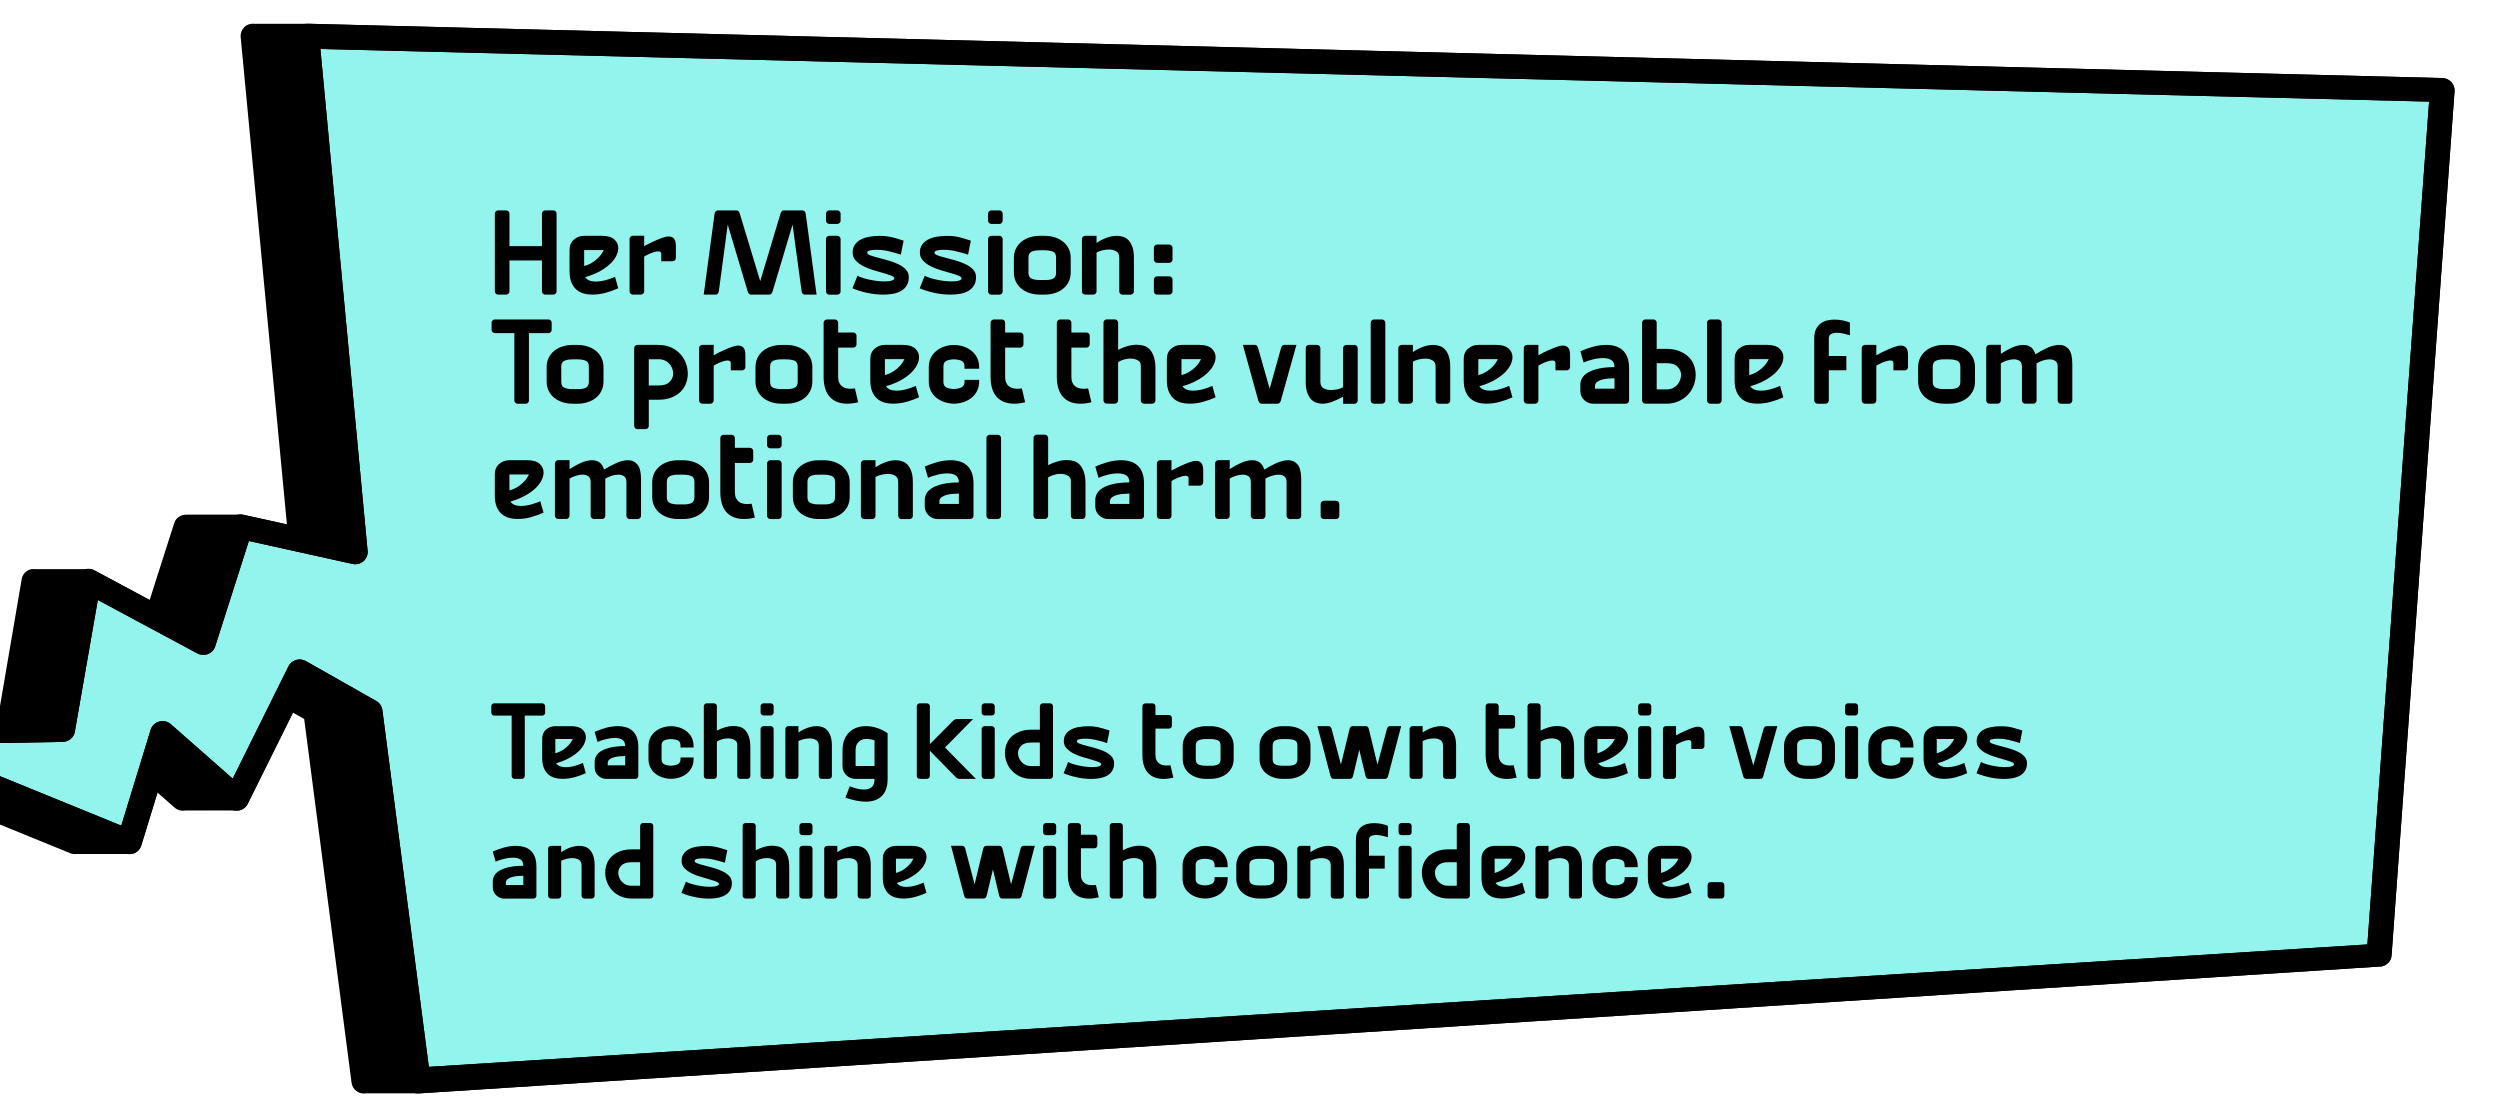 <?xml version="1.0" encoding="UTF-8"?>
<svg id="Layer_1" xmlns="http://www.w3.org/2000/svg" version="1.1" viewBox="0 0 784.8 350.74">
  <!-- Generator: Adobe Illustrator 29.7.1, SVG Export Plug-In . SVG Version: 2.1.1 Build 8)  -->
  <defs>
    <style>
      .st0 {
        fill: #94d9f7;
      }

      .st1 {
        fill: #933468;
      }

      .st2 {
        fill: #92f4ec;
      }

      .st3 {
        fill: #743fb2;
      }

      .st4 {
        display: none;
      }
    </style>
  </defs>
  <g class="st4">
    <g>
      <path d="M84.71,7.97c-.8.78-1.2,1.88-1.14,2.96l14.53,153.11-13.76-3.04c-.52-.12-1.04-.11-1.54-.02-.27,0-.54-.05-.81,0-.27,0-.54-.05-.81,0-.27,0-.54-.05-.81,0-.27,0-.54-.05-.81,0-.27,0-.55-.05-.81,0-.27,0-.54-.05-.81,0-.27,0-.54-.05-.81,0-.27,0-.54-.05-.81,0-.27,0-.54-.05-.81,0-.27,0-.54-.05-.81,0-.27,0-.54-.05-.81,0-.27,0-.54-.05-.81,0-.27,0-.54-.05-.81,0-.27,0-.54-.05-.81,0-.27,0-.54-.05-.81,0-.27,0-.55-.05-.81,0-.27,0-.55-.05-.81,0-.27,0-.54-.05-.81,0-.27,0-.55-.05-.81,0-.27,0-.54-.05-.81,0-1.73-.05-3.33.95-3.86,2.62l-7.73,24.2-17.4-9.34c-.69-.37-1.46-.44-2.23-.37-.27-.03-.53-.02-.81,0-.27-.03-.53-.02-.81,0-.27-.03-.53-.02-.81,0-.27-.03-.53-.02-.81,0-.27-.03-.53-.02-.81,0-.27-.03-.53-.02-.81,0-.27-.03-.53-.02-.81,0-.27-.03-.53-.02-.81,0-.27-.03-.53-.02-.81,0-.27-.03-.53-.02-.81,0-.28-.03-.53-.02-.81,0-.28-.03-.53-.02-.81,0-.27-.03-.53-.02-.81,0-.28-.03-.53-.02-.81,0-.27-.03-.53-.02-.81,0-.27-.03-.53-.02-.81,0-.28-.03-.53-.02-.81,0-.27-.03-.53-.02-.81,0-.27-.03-.53-.02-.81,0-.27-.03-.53-.02-.81,0-.73-.09-1.47-.04-2.16.29-1.14.54-1.94,1.58-2.15,2.8l-7.6,43.55-59.56,1.08c-1.85.03-3.42,1.33-3.77,3.11-.05.24-.07.48-.07.71,0,1.52.93,2.93,2.41,3.53l83.73,34.15c.63.26,1.29.29,1.95.21.27.03.53.03.81,0,.27.03.53.03.81,0,.27.03.53.03.81,0,.27.03.53.03.81,0,.27.03.53.03.81,0,.27.03.53.03.81,0,.27.03.53.03.81,0,.27.03.53.03.81,0,.27.03.53.03.81,0,.27.03.53.03.81,0,.28.03.53.03.81,0,.27.03.53.03.81,0,.27.03.53.03.81,0,.27.03.53.03.81,0,.27.03.53.03.81,0,.27.03.53.03.81,0,.27.03.53.03.81,0,.27.03.53.03.81,0,.27.03.53.03.81,0,.27.03.53.03.81,0,.69.06,1.39.01,2.03-.29,1-.46,1.75-1.32,2.07-2.36l5.09-16.61,5.33,4.7c.91.8,2.16,1.14,3.36.91.02,0,.04-.02.06-.03.25,0,.49.08.74.03.02,0,.04-.02.06-.03.25,0,.49.08.74.03.02,0,.04-.02.06-.03.25,0,.49.08.74.03.02,0,.04-.02.06-.03.25,0,.49.08.74.03.02,0,.04-.02.06-.03.25,0,.49.08.74.03.02,0,.04-.02.06-.03.25,0,.49.08.74.03.02,0,.04-.02.06-.03.25,0,.49.08.74.03.02,0,.04-.02.06-.03.25,0,.49.08.74.03.02,0,.04-.02.06-.03.25,0,.49.08.74.03.02,0,.04-.02.06-.03.25,0,.49.08.74.03.02,0,.04-.02.06-.03.25,0,.49.08.74.03.02,0,.04-.02.06-.03.25,0,.49.08.74.03.02,0,.04-.02.06-.03.25,0,.49.08.74.03.02,0,.04-.02.06-.03.25,0,.49.08.74.03.02,0,.04-.02.06-.03.25,0,.49.08.74.03.02,0,.04-.02.06-.03.25,0,.49.08.74.03.02,0,.04-.02.06-.03.25,0,.49.08.74.03.02,0,.04-.02.06-.03.25,0,.49.08.74.03.02,0,.04-.02.06-.03.25,0,.49.08.74.03.02,0,.04-.02.06-.03.25,0,.49.08.74.03.02,0,.04-.02.06-.03.25,0,.49.08.74.03,1.21-.23,2.23-1,2.77-2.09l14.22-28.64,3.55,2.01,14.88,114.23c.14,1.06.72,2.01,1.6,2.63s1.99.85,3.05.64h.02c.26,0,.52.05.79,0h.02c.26,0,.52.05.79,0h.02c.26,0,.52.05.79,0h.02c.26,0,.52.05.79,0h.02c.26,0,.52.05.79,0h.02c.26,0,.52.05.79,0h.02c.26,0,.53.05.79,0h.02c.26,0,.52.05.79,0h.02c.26,0,.52.05.79,0h.02c.26,0,.52.05.79,0h.02c.26,0,.52.05.79,0h.02c.26,0,.52.05.79,0h.02c.26,0,.52.05.79,0h.02c.26,0,.52.05.79,0h.02c.26,0,.52.05.79,0h.02c.26,0,.52.05.79,0h.02c.26,0,.52.05.79,0h.02c.26,0,.52.05.79,0h.02c.26,0,.53.05.79,0h.02c.26,0,.52.05.79,0h.02c.26,0,.53.05.79,0l615.62-39.84c1.74-.34,3.02-1.79,3.12-3.53l19.77-271.29c.09-2.02-1.5-3.89-3.64-4.04L104.68,6.87c-.09,0-.17.04-.26.04l-.55-.04c-.09,0-.17.04-.26.04l-.55-.04c-.09,0-.17.04-.26.04l-.55-.04c-.09,0-.17.04-.26.04l-.55-.04c-.09,0-.17.04-.26.04l-.55-.04c-.09,0-.17.04-.26.04l-.55-.04c-.09,0-.17.04-.26.04l-.55-.04c-.09,0-.17.04-.26.04l-.55-.04c-.09,0-.17.04-.26.04l-.55-.04c-.09,0-.17.04-.26.04l-.55-.04c-.09,0-.17.04-.26.04l-.55-.04c-.09,0-.17.04-.26.04l-.55-.04c-.09,0-.17.04-.26.04l-.55-.04c-.09,0-.17.04-.26.04l-.55-.04c-.09,0-.17.04-.26.04l-.55-.04c-.09,0-.17.04-.26.04l-.55-.04c-.09,0-.17.04-.26.04l-.55-.04c-.09,0-.17.04-.26.04l-.55-.04c-.09,0-.17.04-.26.04l-.55-.04c-.09,0-.17.04-.26.04l-.55-.04c-.09,0-.17.04-.26.04l-.55-.04c-1.13-.08-2.23.33-3.03,1.11h.07Z"/>
      <path class="st3" d="M123.44,172.46c.08,1.2-.43,2.37-1.36,3.16-.94.78-2.2,1.09-3.4.82l-32.53-7.19-10.56,33.06c-.35,1.1-1.18,1.98-2.27,2.41-1.09.43-2.31.36-3.34-.19l-31.24-16.77-7.22,41.37c-.31,1.81-1.9,3.15-3.78,3.18l-44.15.8,62.51,25.49,9.22-30.08c.39-1.26,1.4-2.23,2.69-2.59,1.29-.36,2.67-.04,3.67.84l19.4,17.08,17.5-35.26c.47-.96,1.33-1.68,2.37-1.99,1.04-.31,2.16-.19,3.1.35l22.09,12.52c1.05.6,1.76,1.64,1.92,2.83l14.59,112.02,608.54-38.43,19.37-264.57L108.61,14.8l14.83,157.66Z"/>
      <path d="M100.52,10.93l14.78,156.91-30.95-6.84c-1.99-.44-3.99.69-4.59,2.59l-10.21,31.96-31.87-17.11c-1.11-.59-2.44-.63-3.58-.09-1.14.54-1.94,1.58-2.15,2.8l-7.6,43.55-59.56,1.08c-1.85.03-3.42,1.33-3.77,3.11-.05.24-.07.48-.07.71,0,1.52.93,2.93,2.41,3.53l83.73,34.15c1.02.42,2.18.39,3.18-.07,1-.46,1.75-1.32,2.07-2.36l8.69-28.36,18.67,16.45c.91.8,2.16,1.14,3.36.91,1.21-.23,2.23-1,2.77-2.09l17.94-36.14,16.78,9.51,14.88,114.23c.14,1.06.72,2.01,1.6,2.63s1.99.85,3.05.64l615.62-39.84c1.74-.34,3.02-1.79,3.12-3.53l19.77-271.29c.09-2.02-1.5-3.89-3.64-4.04L104.68,6.87c-1.13-.08-2.23.33-3.03,1.11-.8.78-1.2,1.88-1.14,2.96h0ZM751.19,295.9l-608.54,38.43-14.59-112.02c-.16-1.18-.87-2.23-1.92-2.83l-22.09-12.52c-.94-.53-2.07-.66-3.1-.35-1.04.31-1.9,1.03-2.37,1.99l-17.5,35.26-19.4-17.08c-1-.88-2.38-1.2-3.67-.84-1.29.36-2.31,1.33-2.69,2.59l-9.22,30.08-62.51-25.49,44.15-.8c1.88-.03,3.47-1.37,3.78-3.18l7.22-41.37,31.24,16.77c1.03.55,2.25.62,3.34.19s1.92-1.31,2.27-2.41l10.56-33.06,32.53,7.19c1.2.27,2.46-.04,3.4-.82.94-.78,1.44-1.96,1.36-3.16L108.61,14.8l661.96,16.52-19.37,264.57h-.01Z"/>
    </g>
  </g>
  <g class="st4">
    <g>
      <path d="M76.68,7.75c-.8.78-1.2,1.88-1.14,2.96l14.53,153.11-13.76-3.04c-.52-.12-1.04-.11-1.54-.02-.27,0-.54-.05-.81,0-.27,0-.54-.05-.81,0-.27,0-.54-.05-.81,0-.27,0-.54-.05-.81,0-.27,0-.55-.05-.81,0-.27,0-.54-.05-.81,0-.27,0-.54-.05-.81,0-.27,0-.54-.05-.81,0-.27,0-.54-.05-.81,0-.27,0-.54-.05-.81,0-.27,0-.54-.05-.81,0-.27,0-.54-.05-.81,0-.27,0-.54-.05-.81,0-.27,0-.54-.05-.81,0-.27,0-.54-.05-.81,0-.27,0-.55-.05-.81,0-.27,0-.55-.05-.81,0-.27,0-.54-.05-.81,0-.27,0-.55-.05-.81,0-.27,0-.54-.05-.81,0-1.73-.05-3.33.95-3.86,2.62l-7.73,24.2-17.4-9.34c-.69-.37-1.46-.44-2.23-.37-.27-.03-.53-.02-.81,0-.27-.03-.53-.02-.81,0-.27-.03-.53-.02-.81,0-.27-.03-.53-.02-.81,0-.27-.03-.53-.02-.81,0-.27-.03-.53-.02-.81,0-.27-.03-.53-.02-.81,0-.27-.03-.53-.02-.81,0-.27-.03-.53-.02-.81,0-.27-.03-.53-.02-.81,0-.28-.03-.53-.02-.81,0-.28-.03-.53-.02-.81,0-.27-.03-.53-.02-.81,0-.28-.03-.53-.02-.81,0-.27-.03-.53-.02-.81,0-.27-.03-.53-.02-.81,0-.28-.03-.53-.02-.81,0-.27-.03-.53-.02-.81,0-.27-.03-.53-.02-.81,0-.27-.03-.53-.02-.81,0-.73-.09-1.47-.04-2.16.29-1.14.54-1.94,1.58-2.15,2.8L-.62,224.49l-59.56,1.08c-1.85.03-3.42,1.33-3.77,3.11-.05.24-.07.48-.07.71,0,1.52.93,2.93,2.41,3.53l83.73,34.15c.63.26,1.29.29,1.95.21.27.03.53.03.81,0,.27.03.53.03.81,0,.27.03.53.03.81,0,.27.03.53.03.81,0,.27.03.53.03.81,0,.27.03.53.03.81,0,.27.03.53.03.81,0,.27.03.53.03.81,0,.27.03.53.03.81,0,.27.03.53.03.81,0,.28.03.53.03.81,0,.27.03.53.03.81,0,.27.03.53.03.81,0,.27.03.53.03.81,0,.27.03.53.03.81,0,.27.03.53.03.81,0,.27.03.53.03.81,0,.27.03.53.03.81,0,.27.03.53.03.81,0,.27.03.53.03.81,0,.69.06,1.39.01,2.03-.29,1-.46,1.75-1.32,2.07-2.36l5.09-16.61,5.33,4.7c.91.8,2.16,1.14,3.36.91.02,0,.04-.02.06-.03.25,0,.49.08.74.03.02,0,.04-.02.06-.03.25,0,.49.08.74.03.02,0,.04-.02.06-.03.25,0,.49.08.74.03.02,0,.04-.02.06-.03.25,0,.49.08.74.03.02,0,.04-.02.06-.03.25,0,.49.08.74.03.02,0,.04-.02.06-.03.25,0,.49.08.74.03.02,0,.04-.02.06-.03.25,0,.49.08.74.03.02,0,.04-.02.06-.03.25,0,.49.08.74.03.02,0,.04-.02.06-.03.25,0,.49.08.74.03.02,0,.04-.02.06-.03.25,0,.49.08.74.03.02,0,.04-.02.06-.03.25,0,.49.08.74.03.02,0,.04-.02.06-.03.25,0,.49.08.74.03.02,0,.04-.02.06-.03.25,0,.49.08.74.03.02,0,.04-.02.06-.03.25,0,.49.08.74.03.02,0,.04-.02.06-.03.25,0,.49.08.74.03.02,0,.04-.02.06-.03.25,0,.49.08.74.03.02,0,.04-.02.06-.03.25,0,.49.08.74.03.02,0,.04-.02.06-.03.25,0,.49.08.74.03.02,0,.04-.02.06-.03.25,0,.49.08.74.03.02,0,.04-.02.06-.03.25,0,.49.08.74.03.02,0,.04-.02.06-.03.25,0,.49.08.74.03,1.21-.23,2.23-1,2.77-2.09l14.22-28.64,3.55,2.01,14.88,114.23c.14,1.06.72,2.01,1.6,2.63s1.99.85,3.05.64h.02c.26,0,.52.05.79,0h.02c.26,0,.52.05.79,0h.02c.26,0,.52.05.79,0h.02c.26,0,.52.05.79,0h.02c.26,0,.52.05.79,0h.02c.26,0,.52.05.79,0h.02c.26,0,.53.05.79,0h.02c.26,0,.52.05.79,0h.02c.26,0,.52.05.79,0h.02c.26,0,.52.05.79,0h.02c.26,0,.52.05.79,0h.02c.26,0,.52.05.79,0h.02c.26,0,.52.05.79,0h.02c.26,0,.52.05.79,0h.02c.26,0,.52.05.79,0h.02c.26,0,.52.05.79,0h.02c.26,0,.52.05.79,0h.02c.26,0,.52.05.79,0h.02c.26,0,.53.05.79,0h.02c.26,0,.52.05.79,0h.02c.26,0,.53.05.79,0l615.62-39.84c1.74-.34,3.02-1.79,3.12-3.53l19.77-271.29c.09-2.02-1.5-3.89-3.64-4.04L96.65,6.64c-.09,0-.17.04-.26.04l-.55-.04c-.09,0-.17.04-.26.04l-.55-.04c-.09,0-.17.04-.26.04l-.55-.04c-.09,0-.17.04-.26.04l-.55-.04c-.09,0-.17.04-.26.04l-.55-.04c-.09,0-.17.04-.26.04l-.55-.04c-.09,0-.17.04-.26.04l-.55-.04c-.09,0-.17.04-.26.04l-.55-.04c-.09,0-.17.04-.26.04l-.55-.04c-.09,0-.17.04-.26.04l-.55-.04c-.09,0-.17.04-.26.04l-.55-.04c-.09,0-.17.04-.26.04l-.55-.04c-.09,0-.17.04-.26.04l-.55-.04c-.09,0-.17.04-.26.04l-.55-.04c-.09,0-.17.04-.26.04l-.55-.04c-.09,0-.17.04-.26.04l-.55-.04c-.09,0-.17.04-.26.04l-.55-.04c-.09,0-.17.04-.26.04l-.55-.04c-.09,0-.17.04-.26.04l-.55-.04c-.09,0-.17.04-.26.04l-.55-.04c-.09,0-.17.04-.26.04l-.55-.04c-1.13-.08-2.23.33-3.03,1.11h.07Z"/>
      <path class="st0" d="M115.41,172.23c.08,1.2-.43,2.37-1.36,3.16-.94.78-2.2,1.09-3.4.82l-32.53-7.19-10.56,33.06c-.35,1.1-1.18,1.98-2.27,2.41-1.09.43-2.31.36-3.34-.19l-31.24-16.77-7.22,41.37c-.31,1.81-1.9,3.15-3.78,3.18l-44.15.8,62.51,25.49,9.22-30.08c.39-1.26,1.4-2.23,2.69-2.59,1.29-.36,2.67-.04,3.67.84l19.4,17.08,17.5-35.26c.47-.96,1.33-1.68,2.37-1.99,1.04-.31,2.16-.19,3.1.35l22.09,12.52c1.05.6,1.76,1.64,1.92,2.83l14.59,112.02,608.54-38.43,19.37-264.57L100.58,14.58l14.83,157.66h0Z"/>
      <path d="M92.48,10.71l14.78,156.91-30.95-6.84c-1.99-.44-3.99.69-4.59,2.59l-10.21,31.96-31.87-17.11c-1.11-.59-2.44-.63-3.58-.09-1.14.54-1.94,1.58-2.15,2.8l-7.6,43.55-59.56,1.08c-1.85.03-3.42,1.33-3.77,3.11-.05.24-.07.48-.07.71,0,1.52.93,2.93,2.41,3.53l83.73,34.15c1.02.42,2.18.39,3.18-.07,1-.46,1.75-1.32,2.07-2.36l8.69-28.36,18.67,16.45c.91.8,2.16,1.14,3.36.91,1.21-.23,2.23-1,2.77-2.09l17.94-36.14,16.78,9.51,14.88,114.23c.14,1.06.72,2.01,1.6,2.63s1.99.85,3.05.64l615.62-39.84c1.74-.34,3.02-1.79,3.12-3.53l19.77-271.29c.09-2.02-1.5-3.89-3.64-4.04L96.65,6.64c-1.13-.08-2.23.33-3.03,1.11-.8.78-1.2,1.88-1.14,2.96ZM743.16,295.67l-608.54,38.43-14.59-112.02c-.16-1.18-.87-2.23-1.92-2.83l-22.09-12.52c-.94-.53-2.07-.66-3.1-.35-1.04.31-1.9,1.03-2.37,1.99l-17.5,35.26-19.4-17.08c-1-.88-2.38-1.2-3.67-.84-1.29.36-2.31,1.33-2.69,2.59l-9.22,30.08-62.51-25.49,44.15-.8c1.88-.03,3.47-1.37,3.78-3.18l7.22-41.37,31.24,16.77c1.03.55,2.25.62,3.34.19s1.92-1.31,2.27-2.41l10.56-33.06,32.53,7.19c1.2.27,2.46-.04,3.4-.82.94-.78,1.44-1.96,1.36-3.16L100.58,14.58l661.96,16.52-19.37,264.57h-.01Z"/>
    </g>
  </g>
  <g class="st4">
    <g>
      <path d="M76.68,8.55c-.8.78-1.2,1.88-1.14,2.96l14.53,153.11-13.76-3.04c-.52-.12-1.04-.11-1.54-.02-.27,0-.54-.05-.81,0-.27,0-.54-.05-.81,0-.27,0-.54-.05-.81,0-.27,0-.54-.05-.81,0-.27,0-.55-.05-.81,0-.27,0-.54-.05-.81,0-.27,0-.54-.05-.81,0-.27,0-.54-.05-.81,0-.27,0-.54-.05-.81,0-.27,0-.54-.05-.81,0-.27,0-.54-.05-.81,0-.27,0-.54-.05-.81,0-.27,0-.54-.05-.81,0-.27,0-.54-.05-.81,0-.27,0-.54-.05-.81,0-.27,0-.55-.05-.81,0-.27,0-.55-.05-.81,0-.27,0-.54-.05-.81,0-.27,0-.55-.05-.81,0-.27,0-.54-.05-.81,0-1.73-.05-3.33.95-3.86,2.62l-7.73,24.2-17.4-9.34c-.69-.37-1.46-.44-2.23-.37-.27-.03-.53-.02-.81,0-.27-.03-.53-.02-.81,0-.27-.03-.53-.02-.81,0-.27-.03-.53-.02-.81,0-.27-.03-.53-.02-.81,0-.27-.03-.53-.02-.81,0-.27-.03-.53-.02-.81,0-.27-.03-.53-.02-.81,0-.27-.03-.53-.02-.81,0-.27-.03-.53-.02-.81,0-.28-.03-.53-.02-.81,0-.28-.03-.53-.02-.81,0-.27-.03-.53-.02-.81,0-.28-.03-.53-.02-.81,0-.27-.03-.53-.02-.81,0-.27-.03-.53-.02-.81,0-.28-.03-.53-.02-.81,0-.27-.03-.53-.02-.81,0-.27-.03-.53-.02-.81,0-.27-.03-.53-.02-.81,0-.73-.09-1.47-.04-2.16.29-1.14.54-1.94,1.58-2.15,2.8L-.62,225.29l-59.56,1.08c-1.85.03-3.42,1.33-3.77,3.11-.05.24-.07.48-.07.71,0,1.52.93,2.93,2.41,3.53l83.73,34.15c.63.26,1.29.29,1.95.21.27.03.53.03.81,0,.27.03.53.03.81,0,.27.03.53.03.81,0,.27.03.53.03.81,0,.27.03.53.03.81,0,.27.03.53.03.81,0,.27.03.53.03.81,0,.27.03.53.03.81,0,.27.03.53.03.81,0,.27.03.53.03.81,0,.28.03.53.03.81,0,.27.03.53.03.81,0,.27.03.53.03.81,0,.27.03.53.03.81,0,.27.03.53.03.81,0,.27.03.53.03.81,0,.27.03.53.03.81,0,.27.03.53.03.81,0,.27.03.53.03.81,0,.27.03.53.03.81,0,.69.06,1.39.01,2.03-.29,1-.46,1.75-1.32,2.07-2.36l5.09-16.61,5.33,4.7c.91.8,2.16,1.14,3.36.91.02,0,.04-.02.06-.03.25,0,.49.08.74.03.02,0,.04-.02.06-.03.25,0,.49.08.74.03.02,0,.04-.02.06-.03.25,0,.49.08.74.03.02,0,.04-.02.06-.03.25,0,.49.08.74.03.02,0,.04-.02.06-.03.25,0,.49.08.74.03.02,0,.04-.02.06-.03.25,0,.49.08.74.03.02,0,.04-.02.06-.03.25,0,.49.08.74.03.02,0,.04-.02.06-.03.25,0,.49.08.74.03.02,0,.04-.02.06-.03.25,0,.49.08.74.03.02,0,.04-.02.06-.03.25,0,.49.08.74.03.02,0,.04-.02.06-.03.25,0,.49.08.74.03.02,0,.04-.02.06-.03.25,0,.49.08.74.03.02,0,.04-.02.06-.03.25,0,.49.08.74.03.02,0,.04-.02.06-.03.25,0,.49.08.74.03.02,0,.04-.02.06-.03.25,0,.49.08.74.03.02,0,.04-.02.06-.03.25,0,.49.08.74.03.02,0,.04-.02.06-.03.25,0,.49.08.74.03.02,0,.04-.02.06-.03.25,0,.49.08.74.03.02,0,.04-.02.06-.03.25,0,.49.08.74.03.02,0,.04-.02.06-.03.25,0,.49.08.74.03.02,0,.04-.02.06-.03.25,0,.49.08.74.03,1.21-.23,2.23-1,2.77-2.09l14.22-28.64,3.55,2.01,14.88,114.23c.14,1.06.72,2.01,1.6,2.63s1.99.85,3.05.64h.02c.26,0,.52.05.79,0h.02c.26,0,.52.05.79,0h.02c.26,0,.52.05.79,0h.02c.26,0,.52.05.79,0h.02c.26,0,.52.05.79,0h.02c.26,0,.52.05.79,0h.02c.26,0,.53.05.79,0h.02c.26,0,.52.05.79,0h.02c.26,0,.52.05.79,0h.02c.26,0,.52.05.79,0h.02c.26,0,.52.05.79,0h.02c.26,0,.52.05.79,0h.02c.26,0,.52.05.79,0h.02c.26,0,.52.05.79,0h.02c.26,0,.52.05.79,0h.02c.26,0,.52.05.79,0h.02c.26,0,.52.05.79,0h.02c.26,0,.52.05.79,0h.02c.26,0,.53.05.79,0h.02c.26,0,.52.05.79,0h.02c.26,0,.53.05.79,0l615.62-39.84c1.74-.34,3.02-1.79,3.12-3.53l19.77-271.29c.09-2.02-1.5-3.89-3.64-4.04L96.65,7.45c-.09,0-.17.04-.26.04l-.55-.04c-.09,0-.17.04-.26.04l-.55-.04c-.09,0-.17.04-.26.04l-.55-.04c-.09,0-.17.04-.26.04l-.55-.04c-.09,0-.17.04-.26.04l-.55-.04c-.09,0-.17.04-.26.04l-.55-.04c-.09,0-.17.04-.26.04l-.55-.04c-.09,0-.17.04-.26.04l-.55-.04c-.09,0-.17.04-.26.04l-.55-.04c-.09,0-.17.04-.26.04l-.55-.04c-.09,0-.17.04-.26.04l-.55-.04c-.09,0-.17.04-.26.04l-.55-.04c-.09,0-.17.04-.26.04l-.55-.04c-.09,0-.17.04-.26.04l-.55-.04c-.09,0-.17.04-.26.04l-.55-.04c-.09,0-.17.04-.26.04l-.55-.04c-.09,0-.17.04-.26.04l-.55-.04c-.09,0-.17.04-.26.04l-.55-.04c-.09,0-.17.04-.26.04l-.55-.04c-.09,0-.17.04-.26.04l-.55-.04c-.09,0-.17.04-.26.04l-.55-.04c-1.13-.08-2.23.33-3.03,1.11h.07Z"/>
      <path class="st1" d="M115.41,173.04c.08,1.2-.43,2.37-1.36,3.16-.94.78-2.2,1.09-3.4.82l-32.53-7.19-10.56,33.06c-.35,1.1-1.18,1.98-2.27,2.41-1.09.43-2.31.36-3.34-.19l-31.24-16.77-7.22,41.37c-.31,1.81-1.9,3.15-3.78,3.18l-44.15.8,62.51,25.49,9.22-30.08c.39-1.26,1.4-2.23,2.69-2.59,1.29-.36,2.67-.04,3.67.84l19.4,17.08,17.5-35.26c.47-.96,1.33-1.68,2.37-1.99,1.04-.31,2.16-.19,3.1.35l22.09,12.52c1.05.6,1.76,1.64,1.92,2.83l14.59,112.02,608.54-38.43,19.37-264.57L100.58,15.38l14.83,157.66h0Z"/>
      <path d="M92.48,11.51l14.78,156.91-30.95-6.84c-1.99-.44-3.99.69-4.59,2.59l-10.21,31.96-31.87-17.11c-1.11-.59-2.44-.63-3.58-.09-1.14.54-1.94,1.58-2.15,2.8l-7.6,43.55-59.56,1.08c-1.85.03-3.42,1.33-3.77,3.11-.05.24-.07.48-.07.71,0,1.52.93,2.93,2.41,3.53l83.73,34.15c1.02.42,2.18.39,3.18-.07,1-.46,1.75-1.32,2.07-2.36l8.69-28.36,18.67,16.45c.91.8,2.16,1.14,3.36.91,1.21-.23,2.23-1,2.77-2.09l17.94-36.14,16.78,9.51,14.88,114.23c.14,1.06.72,2.01,1.6,2.63s1.99.85,3.05.64l615.62-39.84c1.74-.34,3.02-1.79,3.12-3.53l19.77-271.29c.09-2.02-1.5-3.89-3.64-4.04L96.65,7.45c-1.13-.08-2.23.33-3.03,1.11-.8.78-1.2,1.88-1.14,2.96h0ZM743.16,296.48l-608.54,38.43-14.59-112.02c-.16-1.18-.87-2.23-1.92-2.83l-22.09-12.52c-.94-.53-2.07-.66-3.1-.35-1.04.31-1.9,1.03-2.37,1.99l-17.5,35.26-19.4-17.08c-1-.88-2.38-1.2-3.67-.84-1.29.36-2.31,1.33-2.69,2.59l-9.22,30.08-62.51-25.49,44.15-.8c1.88-.03,3.47-1.37,3.78-3.18l7.22-41.37,31.24,16.77c1.03.55,2.25.62,3.34.19s1.92-1.31,2.27-2.41l10.56-33.06,32.53,7.19c1.2.27,2.46-.04,3.4-.82.94-.78,1.44-1.96,1.36-3.16L100.58,15.38l661.96,16.52-19.37,264.57h-.01Z"/>
    </g>
  </g>
  <g>
    <path d="M76.68,8.55c-.8.78-1.2,1.88-1.14,2.96l14.53,153.11-13.76-3.04c-.52-.12-1.04-.11-1.54-.02-.27,0-.54-.05-.81,0-.27,0-.54-.05-.81,0-.27,0-.54-.05-.81,0-.27,0-.54-.05-.81,0-.27,0-.55-.05-.81,0-.27,0-.54-.05-.81,0-.27,0-.54-.05-.81,0-.27,0-.54-.05-.81,0-.27,0-.54-.05-.81,0-.27,0-.54-.05-.81,0-.27,0-.54-.05-.81,0-.27,0-.54-.05-.81,0-.27,0-.54-.05-.81,0-.27,0-.54-.05-.81,0-.27,0-.54-.05-.81,0-.27,0-.55-.05-.81,0-.27,0-.55-.05-.81,0-.27,0-.54-.05-.81,0-.27,0-.55-.05-.81,0-.27,0-.54-.05-.81,0-1.73-.05-3.33.95-3.86,2.62l-7.73,24.2-17.4-9.34c-.69-.37-1.46-.44-2.23-.37-.27-.03-.53-.02-.81,0-.27-.03-.53-.02-.81,0-.27-.03-.53-.02-.81,0-.27-.03-.53-.02-.81,0-.27-.03-.53-.02-.81,0-.27-.03-.53-.02-.81,0-.27-.03-.53-.02-.81,0-.27-.03-.53-.02-.81,0-.27-.03-.53-.02-.81,0-.27-.03-.53-.02-.81,0-.28-.03-.53-.02-.81,0-.28-.03-.53-.02-.81,0-.27-.03-.53-.02-.81,0-.28-.03-.53-.02-.81,0-.27-.03-.53-.02-.81,0-.27-.03-.53-.02-.81,0-.28-.03-.53-.02-.81,0-.27-.03-.53-.02-.81,0-.27-.03-.53-.02-.81,0-.27-.03-.53-.02-.81,0-.73-.09-1.47-.04-2.16.29-1.14.54-1.94,1.58-2.15,2.8L-.62,225.29l-59.56,1.08c-1.85.03-3.42,1.33-3.77,3.11-.05.24-.07.48-.07.71,0,1.52.93,2.93,2.41,3.53l83.73,34.15c.63.26,1.29.29,1.95.21.27.03.53.03.81,0,.27.03.53.03.81,0,.27.03.53.03.81,0,.27.03.53.03.81,0,.27.03.53.03.81,0,.27.03.53.03.81,0,.27.03.53.03.81,0,.27.03.53.03.81,0,.27.03.53.03.81,0,.27.03.53.03.81,0,.28.03.53.03.81,0,.27.03.53.03.81,0,.27.03.53.03.81,0,.27.03.53.03.81,0,.27.03.53.03.81,0,.27.03.53.03.81,0,.27.03.53.03.81,0,.27.03.53.03.81,0,.27.03.53.03.81,0,.27.03.53.03.81,0,.69.06,1.39.01,2.03-.29,1-.46,1.75-1.32,2.07-2.36l5.09-16.61,5.33,4.7c.91.8,2.16,1.14,3.36.91.02,0,.04-.02.06-.03.25,0,.49.08.74.03.02,0,.04-.02.06-.03.25,0,.49.08.74.03.02,0,.04-.02.06-.03.25,0,.49.08.74.03.02,0,.04-.02.06-.03.25,0,.49.08.74.03.02,0,.04-.02.06-.03.25,0,.49.08.74.03.02,0,.04-.02.06-.03.25,0,.49.08.74.03.02,0,.04-.02.06-.03.25,0,.49.08.74.03.02,0,.04-.02.06-.03.25,0,.49.08.74.03.02,0,.04-.02.06-.03.25,0,.49.08.74.03.02,0,.04-.02.06-.03.25,0,.49.08.74.03.02,0,.04-.02.06-.03.25,0,.49.08.74.03.02,0,.04-.02.06-.03.25,0,.49.08.74.03.02,0,.04-.02.06-.03.25,0,.49.08.74.03.02,0,.04-.02.06-.03.25,0,.49.08.74.03.02,0,.04-.02.06-.03.25,0,.49.08.74.03.02,0,.04-.02.06-.03.25,0,.49.08.74.03.02,0,.04-.02.06-.03.25,0,.49.08.74.03.02,0,.04-.02.06-.03.25,0,.49.08.74.03.02,0,.04-.02.06-.03.25,0,.49.08.74.03.02,0,.04-.02.06-.03.25,0,.49.08.74.03.02,0,.04-.02.06-.03.25,0,.49.08.74.03,1.21-.23,2.23-1,2.77-2.09l14.22-28.64,3.55,2.01,14.88,114.23c.14,1.06.72,2.01,1.6,2.63s1.99.85,3.05.64h.02c.26,0,.52.05.79,0h.02c.26,0,.52.05.79,0h.02c.26,0,.52.05.79,0h.02c.26,0,.52.05.79,0h.02c.26,0,.52.05.79,0h.02c.26,0,.52.05.79,0h.02c.26,0,.53.05.79,0h.02c.26,0,.52.05.79,0h.02c.26,0,.52.05.79,0h.02c.26,0,.52.05.79,0h.02c.26,0,.52.05.79,0h.02c.26,0,.52.05.79,0h.02c.26,0,.52.05.79,0h.02c.26,0,.52.05.79,0h.02c.26,0,.52.05.79,0h.02c.26,0,.52.05.79,0h.02c.26,0,.52.05.79,0h.02c.26,0,.52.05.79,0h.02c.26,0,.53.05.79,0h.02c.26,0,.52.05.79,0h.02c.26,0,.53.05.79,0l615.62-39.84c1.74-.34,3.02-1.79,3.12-3.53l19.77-271.29c.09-2.02-1.5-3.89-3.64-4.04L96.65,7.45c-.09,0-.17.04-.26.04l-.55-.04c-.09,0-.17.04-.26.04l-.55-.04c-.09,0-.17.04-.26.04l-.55-.04c-.09,0-.17.04-.26.04l-.55-.04c-.09,0-.17.04-.26.04l-.55-.04c-.09,0-.17.04-.26.04l-.55-.04c-.09,0-.17.04-.26.04l-.55-.04c-.09,0-.17.04-.26.04l-.55-.04c-.09,0-.17.04-.26.04l-.55-.04c-.09,0-.17.04-.26.04l-.55-.04c-.09,0-.17.04-.26.04l-.55-.04c-.09,0-.17.04-.26.04l-.55-.04c-.09,0-.17.04-.26.04l-.55-.04c-.09,0-.17.04-.26.04l-.55-.04c-.09,0-.17.04-.26.04l-.55-.04c-.09,0-.17.04-.26.04l-.55-.04c-.09,0-.17.04-.26.04l-.55-.04c-.09,0-.17.04-.26.04l-.55-.04c-.09,0-.17.04-.26.04l-.55-.04c-.09,0-.17.04-.26.04l-.55-.04c-.09,0-.17.04-.26.04l-.55-.04c-1.13-.08-2.23.33-3.03,1.11h.07Z"/>
    <path class="st2" d="M115.41,173.04c.08,1.2-.43,2.37-1.36,3.16-.94.78-2.2,1.09-3.4.82l-32.53-7.19-10.56,33.06c-.35,1.1-1.18,1.98-2.27,2.41-1.09.43-2.31.36-3.34-.19l-31.24-16.77-7.22,41.37c-.31,1.81-1.9,3.15-3.78,3.18l-44.15.8,62.51,25.49,9.22-30.08c.39-1.26,1.4-2.23,2.69-2.59,1.29-.36,2.67-.04,3.67.84l19.4,17.08,17.5-35.26c.47-.96,1.33-1.68,2.37-1.99,1.04-.31,2.16-.19,3.1.35l22.09,12.52c1.05.6,1.76,1.64,1.92,2.83l14.59,112.02,608.54-38.43,19.37-264.57L100.58,15.38l14.83,157.66h0Z"/>
    <path d="M92.48,11.51l14.78,156.91-30.95-6.84c-1.99-.44-3.99.69-4.59,2.59l-10.21,31.96-31.87-17.11c-1.11-.59-2.44-.63-3.58-.09-1.14.54-1.94,1.58-2.15,2.8l-7.6,43.55-59.56,1.08c-1.85.03-3.42,1.33-3.77,3.11-.05.24-.07.48-.07.71,0,1.52.93,2.93,2.41,3.53l83.73,34.15c1.02.42,2.18.39,3.18-.07,1-.46,1.75-1.32,2.07-2.36l8.69-28.36,18.67,16.45c.91.8,2.16,1.14,3.36.91,1.21-.23,2.23-1,2.77-2.09l17.94-36.14,16.78,9.51,14.88,114.23c.14,1.06.72,2.01,1.6,2.63s1.99.85,3.05.64l615.62-39.84c1.74-.34,3.02-1.79,3.12-3.53l19.77-271.29c.09-2.02-1.5-3.89-3.64-4.04L96.65,7.45c-1.13-.08-2.23.33-3.03,1.11-.8.78-1.2,1.88-1.14,2.96h0ZM743.16,296.48l-608.54,38.43-14.59-112.02c-.16-1.18-.87-2.23-1.92-2.83l-22.09-12.52c-.94-.53-2.07-.66-3.1-.35-1.04.31-1.9,1.03-2.37,1.99l-17.5,35.26-19.4-17.08c-1-.88-2.38-1.2-3.67-.84-1.29.36-2.31,1.33-2.69,2.59l-9.22,30.08-62.51-25.49,44.15-.8c1.88-.03,3.47-1.37,3.78-3.18l7.22-41.37,31.24,16.77c1.03.55,2.25.62,3.34.19s1.92-1.31,2.27-2.41l10.56-33.06,32.53,7.19c1.2.27,2.46-.04,3.4-.82.94-.78,1.44-1.96,1.36-3.16L100.58,15.38l661.96,16.52-19.37,264.57h-.01Z"/>
  </g>
  <g>
    <g>
      <path d="M174.41,66.34c.2.2.31.43.31.7v24.45c0,.27-.1.5-.31.7-.2.2-.44.3-.71.3h-2.55c-.27,0-.51-.1-.71-.3-.2-.2-.31-.43-.31-.7v-9.73h-10.2v9.73c0,.27-.1.5-.31.7-.2.2-.44.3-.71.3h-2.55c-.27,0-.51-.1-.71-.3-.2-.2-.31-.43-.31-.7v-24.45c0-.27.1-.5.31-.7.2-.2.44-.3.71-.3h2.55c.27,0,.51.1.71.3.2.2.31.43.31.7v10.23h10.2v-10.23c0-.27.1-.5.31-.7.2-.2.44-.3.71-.3h2.55c.27,0,.51.1.71.3Z"/>
      <path d="M180.14,75.23c.9-.8,1.98-1.2,3.24-1.2h5.61c1.73,0,3.02.38,3.85,1.12.83.75,1.25,1.66,1.25,2.72,0,.83-.23,1.69-.69,2.57s-1.13,1.73-2.01,2.54c-.88.81-1.97,1.57-3.26,2.27-1.29.7-2.77,1.28-4.44,1.75.34.5.79.86,1.35,1.07.56.22,1.2.32,1.91.32,1.05,0,2.14-.16,3.26-.47,1.12-.32,2.07-.66,2.86-1.02l1.02,3.59c-1.26.57-2.57,1.04-3.95,1.42-1.38.38-2.79.57-4.26.57-.95,0-1.86-.12-2.73-.37-.87-.25-1.62-.67-2.27-1.25-.65-.58-1.16-1.34-1.53-2.27-.37-.93-.56-2.1-.56-3.49v-6.59c0-1.4.45-2.5,1.35-3.29ZM184.71,83.06c.54-.23,1.1-.55,1.68-.95.58-.4,1.15-.9,1.71-1.5s1.03-1.3,1.4-2.1h-6.12v4.99c.34-.07.78-.22,1.33-.45Z"/>
      <path d="M202.24,77.27c-.07.03.19-.11.76-.42.58-.32,1.28-.67,2.12-1.05.83-.38,1.69-.74,2.57-1.07.88-.33,1.63-.5,2.24-.5.68,0,1.22.22,1.63.65.41.43.61,1.23.61,2.39v3.74c0,.27-.1.5-.31.7-.2.2-.44.3-.71.3h-3.57v-2.25c0-.57-.31-.85-.92-.85-.37,0-.79.07-1.25.2s-.9.29-1.33.47c-.42.18-.81.37-1.15.55-.34.18-.58.32-.71.42v10.93c0,.27-.1.5-.31.7-.2.2-.44.3-.71.3h-2.55c-.27,0-.51-.1-.71-.3-.2-.2-.31-.43-.31-.7v-16.47c0-.27.1-.5.31-.7.2-.2.44-.3.71-.3h3.57v3.24Z"/>
      <path d="M235.08,92.19c-.17-.2-.29-.43-.36-.7l-6.27-20.96-2.8,20.96c-.03.27-.14.5-.33.7-.19.2-.42.3-.69.3h-3.72l3.42-25.45c.03-.27.14-.5.33-.7.19-.2.42-.3.69-.3h5.86c.27,0,.49.1.66.3s.29.43.36.7l6.42,21.21,6.37-21.21c.07-.27.19-.5.36-.7.17-.2.39-.3.66-.3h5.86c.27,0,.5.1.69.3.19.2.3.43.33.7l3.42,25.45h-3.67c-.27,0-.5-.1-.69-.3-.19-.2-.3-.43-.33-.7l-2.85-20.96-6.27,20.96c-.07.27-.19.5-.36.7-.17.2-.39.3-.66.3h-5.76c-.27,0-.49-.1-.66-.3Z"/>
      <path d="M263.57,66.34c.2.2.31.43.31.7v2.25c0,.27-.1.5-.31.7-.2.2-.44.3-.71.3h-2.55c-.27,0-.51-.1-.71-.3-.2-.2-.31-.43-.31-.7v-2.25c0-.27.1-.5.31-.7.2-.2.44-.3.71-.3h2.55c.27,0,.51.1.71.3ZM263.57,74.33c.2.2.31.43.31.7v16.47c0,.27-.1.5-.31.7-.2.2-.44.3-.71.3h-2.55c-.27,0-.51-.1-.71-.3-.2-.2-.31-.43-.31-.7v-16.47c0-.27.1-.5.31-.7.2-.2.44-.3.71-.3h2.55c.27,0,.51.1.71.3Z"/>
      <path d="M278.92,78.84c-1.29-.28-2.58-.42-3.87-.42-.78,0-1.44.07-1.99.2s-.82.37-.82.7.32.62.97.85c.65.23,1.45.47,2.42.72.97.25,2.01.53,3.13.85,1.12.32,2.17.7,3.14,1.15.97.45,1.78,1.01,2.42,1.67.65.67.97,1.48.97,2.45,0,1.03-.21,1.9-.64,2.59-.42.7-1,1.26-1.73,1.7s-1.58.74-2.55.92-1.98.27-3.03.27c-1.73,0-3.47-.19-5.2-.57-1.73-.38-3.25-.86-4.54-1.42l1.58-3.94c.41.23.94.46,1.61.67.66.22,1.38.41,2.17.57.78.17,1.58.3,2.4.4s1.58.15,2.29.15c.99,0,1.75-.09,2.29-.27.54-.18.82-.41.82-.67,0-.33-.32-.62-.97-.87-.65-.25-1.45-.52-2.42-.8-.97-.28-2.02-.59-3.16-.92-1.14-.33-2.19-.75-3.16-1.25s-1.78-1.09-2.42-1.77c-.65-.68-.97-1.52-.97-2.52s.23-1.78.69-2.44c.46-.67,1.07-1.21,1.83-1.62s1.67-.71,2.7-.9c1.04-.18,2.12-.27,3.24-.27,1.43,0,2.7.13,3.82.4,1.12.27,2.36.63,3.72,1.1l-.87,4.39c-1.29-.43-2.58-.79-3.87-1.07Z"/>
      <path d="M300.03,78.84c-1.29-.28-2.58-.42-3.87-.42-.78,0-1.44.07-1.99.2s-.82.37-.82.7.32.62.97.85c.65.23,1.45.47,2.42.72.97.25,2.01.53,3.13.85,1.12.32,2.17.7,3.14,1.15.97.45,1.78,1.01,2.42,1.67.65.67.97,1.48.97,2.45,0,1.03-.21,1.9-.64,2.59-.42.7-1,1.26-1.73,1.7s-1.58.74-2.55.92-1.98.27-3.03.27c-1.73,0-3.47-.19-5.2-.57-1.73-.38-3.25-.86-4.54-1.42l1.58-3.94c.41.23.94.46,1.61.67.66.22,1.38.41,2.17.57.78.17,1.58.3,2.4.4s1.58.15,2.29.15c.99,0,1.75-.09,2.29-.27.54-.18.82-.41.82-.67,0-.33-.32-.62-.97-.87-.65-.25-1.45-.52-2.42-.8-.97-.28-2.02-.59-3.16-.92-1.14-.33-2.19-.75-3.16-1.25s-1.78-1.09-2.42-1.77c-.65-.68-.97-1.52-.97-2.52s.23-1.78.69-2.44c.46-.67,1.07-1.21,1.83-1.62s1.67-.71,2.7-.9c1.04-.18,2.12-.27,3.24-.27,1.43,0,2.7.13,3.82.4,1.12.27,2.36.63,3.72,1.1l-.87,4.39c-1.29-.43-2.58-.79-3.87-1.07Z"/>
      <path d="M314.45,66.34c.2.2.31.43.31.7v2.25c0,.27-.1.5-.31.7-.2.2-.44.3-.71.3h-2.55c-.27,0-.51-.1-.71-.3-.2-.2-.31-.43-.31-.7v-2.25c0-.27.1-.5.31-.7.2-.2.44-.3.71-.3h2.55c.27,0,.51.1.71.3ZM314.45,74.33c.2.2.31.43.31.7v16.47c0,.27-.1.5-.31.7-.2.2-.44.3-.71.3h-2.55c-.27,0-.51-.1-.71-.3-.2-.2-.31-.43-.31-.7v-16.47c0-.27.1-.5.31-.7.2-.2.44-.3.71-.3h2.55c.27,0,.51.1.71.3Z"/>
      <path d="M331.12,74.5c.99.32,1.85.77,2.6,1.37.75.6,1.33,1.33,1.76,2.2s.64,1.85.64,2.94v4.49c0,1.1-.21,2.08-.64,2.94-.42.87-1.01,1.6-1.76,2.2-.75.6-1.61,1.06-2.6,1.37-.99.32-2.04.47-3.16.47h-1.53c-1.12,0-2.18-.16-3.16-.47-.99-.32-1.85-.77-2.6-1.37-.75-.6-1.33-1.33-1.76-2.2-.42-.86-.64-1.85-.64-2.94v-4.49c0-1.1.21-2.08.64-2.94s1.01-1.6,1.76-2.2c.75-.6,1.61-1.06,2.6-1.37.99-.32,2.04-.47,3.16-.47h1.53c1.12,0,2.17.16,3.16.47ZM323.83,79.02c-.65.3-.97.9-.97,1.8v4.84c0,.93.33,1.54.99,1.82.66.28,1.45.42,2.37.42h2.14c.95,0,1.72-.16,2.29-.47.58-.32.87-.91.87-1.77v-4.84c0-.96-.35-1.58-1.04-1.85-.7-.27-1.54-.4-2.52-.4h-1.63c-1.02,0-1.85.15-2.5.45Z"/>
      <path d="M344.23,76.27c.95-.67,1.99-1.21,3.11-1.62,1.12-.42,2.23-.62,3.31-.62.71,0,1.39.12,2.04.35.65.23,1.21.62,1.68,1.15s.86,1.24,1.15,2.12c.29.88.43,1.95.43,3.22v10.63c0,.27-.1.5-.31.7-.2.2-.44.3-.71.3h-2.55c-.27,0-.51-.1-.71-.3-.2-.2-.31-.43-.31-.7v-10.58c0-.96-.31-1.64-.94-2.02s-1.38-.57-2.27-.57c-.71,0-1.43.09-2.14.27-.71.18-1.31.41-1.78.67v12.22c0,.27-.1.5-.31.7-.2.2-.44.3-.71.3h-2.55c-.27,0-.51-.1-.71-.3-.2-.2-.31-.43-.31-.7v-16.47c0-.27.1-.5.31-.7.2-.2.44-.3.71-.3h3.57v2.25Z"/>
      <path d="M362.53,82.21c-.2-.2-.31-.43-.31-.7v-3.74c0-.27.1-.5.31-.7s.44-.3.71-.3h3.82c.27,0,.51.1.71.3s.31.43.31.7v3.74c0,.27-.1.5-.31.7-.2.2-.44.3-.71.3h-3.82c-.27,0-.51-.1-.71-.3ZM362.53,92.19c-.2-.2-.31-.43-.31-.7v-3.74c0-.27.1-.5.31-.7.2-.2.44-.3.71-.3h3.82c.27,0,.51.1.71.3.2.2.31.43.31.7v3.74c0,.27-.1.5-.31.7-.2.2-.44.3-.71.3h-3.82c-.27,0-.51-.1-.71-.3Z"/>
      <path d="M166.05,125.74c0,.27-.1.5-.31.7-.2.2-.44.3-.71.3h-2.55c-.27,0-.51-.1-.71-.3-.2-.2-.31-.43-.31-.7v-21.16h-6.12c-.27,0-.51-.1-.71-.3-.2-.2-.31-.43-.31-.7v-2.3c0-.27.1-.5.31-.7.2-.2.44-.3.71-.3h16.82c.27,0,.51.1.71.3s.31.43.31.7v2.3c0,.27-.1.5-.31.7-.2.2-.44.3-.71.3h-6.12v21.16Z"/>
      <path d="M184.45,108.75c.99.32,1.85.77,2.6,1.37.75.6,1.33,1.33,1.76,2.2s.64,1.85.64,2.94v4.49c0,1.1-.21,2.08-.64,2.94-.42.87-1.01,1.6-1.76,2.2-.75.6-1.61,1.06-2.6,1.37-.99.32-2.04.47-3.16.47h-1.53c-1.12,0-2.18-.16-3.16-.47-.99-.32-1.85-.77-2.6-1.37-.75-.6-1.33-1.33-1.76-2.2-.42-.86-.64-1.85-.64-2.94v-4.49c0-1.1.21-2.08.64-2.94s1.01-1.6,1.76-2.2c.75-.6,1.61-1.06,2.6-1.37.99-.32,2.04-.47,3.16-.47h1.53c1.12,0,2.17.16,3.16.47ZM177.16,113.26c-.65.3-.97.9-.97,1.8v4.84c0,.93.33,1.54.99,1.82.66.28,1.45.42,2.37.42h2.14c.95,0,1.72-.16,2.29-.47.58-.32.87-.91.87-1.77v-4.84c0-.96-.35-1.58-1.04-1.85-.7-.27-1.54-.4-2.52-.4h-1.63c-1.02,0-1.85.15-2.5.45Z"/>
      <path d="M203.67,133.72c0,.27-.1.5-.31.7-.2.2-.44.3-.71.3h-2.55c-.27,0-.51-.1-.71-.3-.2-.2-.31-.43-.31-.7v-24.45c0-.27.1-.5.31-.7.2-.2.44-.3.71-.3h6.53c1.5,0,2.82.26,3.98.77s2.12,1.2,2.91,2.05c.78.85,1.38,1.81,1.78,2.89.41,1.08.61,2.19.61,3.32,0,1.03-.18,2.04-.54,3.02-.36.98-.92,1.85-1.68,2.62-.76.76-1.73,1.38-2.91,1.85-1.17.47-2.56.7-4.15.7h-2.96v8.23ZM210.22,119.85c.73-.76,1.1-1.61,1.1-2.54,0-.57-.1-1.12-.31-1.67-.2-.55-.49-1.03-.87-1.45s-.85-.76-1.43-1.02c-.58-.27-1.22-.4-1.94-.4h-3.11v8.23h3.11c1.56,0,2.71-.38,3.44-1.15Z"/>
      <path d="M224.06,111.52c-.07.03.19-.11.76-.42.58-.32,1.28-.67,2.12-1.05.83-.38,1.69-.74,2.57-1.07.88-.33,1.63-.5,2.24-.5.68,0,1.22.22,1.63.65.41.43.61,1.23.61,2.39v3.74c0,.27-.1.5-.31.7-.2.2-.44.3-.71.3h-3.57v-2.25c0-.57-.31-.85-.92-.85-.37,0-.79.07-1.25.2s-.9.29-1.33.47c-.42.18-.81.37-1.15.55-.34.18-.58.32-.71.42v10.93c0,.27-.1.5-.31.7-.2.2-.44.3-.71.3h-2.55c-.27,0-.51-.1-.71-.3-.2-.2-.31-.43-.31-.7v-16.47c0-.27.1-.5.31-.7.2-.2.44-.3.71-.3h3.57v3.24Z"/>
      <path d="M250.01,108.75c.99.32,1.85.77,2.6,1.37.75.6,1.33,1.33,1.76,2.2s.64,1.85.64,2.94v4.49c0,1.1-.21,2.08-.64,2.94-.42.87-1.01,1.6-1.76,2.2-.75.6-1.61,1.06-2.6,1.37-.99.32-2.04.47-3.16.47h-1.53c-1.12,0-2.18-.16-3.16-.47-.99-.32-1.85-.77-2.6-1.37-.75-.6-1.33-1.33-1.76-2.2-.42-.86-.64-1.85-.64-2.94v-4.49c0-1.1.21-2.08.64-2.94s1.01-1.6,1.76-2.2c.75-.6,1.61-1.06,2.6-1.37.99-.32,2.04-.47,3.16-.47h1.53c1.12,0,2.17.16,3.16.47ZM242.72,113.26c-.65.3-.97.9-.97,1.8v4.84c0,.93.33,1.54.99,1.82.66.28,1.45.42,2.37.42h2.14c.95,0,1.72-.16,2.29-.47.58-.32.87-.91.87-1.77v-4.84c0-.96-.35-1.58-1.04-1.85-.7-.27-1.54-.4-2.52-.4h-1.63c-1.02,0-1.85.15-2.5.45Z"/>
      <path d="M262.81,100.59c.2.2.31.43.31.7v3.09h4.74c.27,0,.51.1.71.3.2.2.31.43.31.7v2.74c0,.27-.1.5-.31.7-.2.2-.44.3-.71.3h-4.74v9.18c0,.73.11,1.34.33,1.82s.51.87.87,1.15c.36.28.77.48,1.25.6.48.12.99.17,1.53.17.2,0,.42-.02.64-.05s.43-.05.64-.05l1.02,4.34c-1.22.3-2.36.45-3.42.45s-2.08-.16-2.98-.47c-.9-.32-1.68-.81-2.34-1.47-.66-.67-1.18-1.54-1.55-2.62-.37-1.08-.56-2.37-.56-3.87v-17.01c0-.27.1-.5.31-.7.2-.2.44-.3.71-.3h2.55c.27,0,.51.1.71.3Z"/>
      <path d="M274.56,109.47c.9-.8,1.98-1.2,3.24-1.2h5.61c1.73,0,3.02.38,3.85,1.12.83.75,1.25,1.66,1.25,2.72,0,.83-.23,1.69-.69,2.57-.46.88-1.13,1.73-2.01,2.54-.88.81-1.97,1.57-3.26,2.27-1.29.7-2.77,1.28-4.44,1.75.34.5.79.86,1.35,1.07.56.22,1.2.32,1.91.32,1.05,0,2.14-.16,3.26-.47,1.12-.32,2.07-.66,2.85-1.02l1.02,3.59c-1.26.57-2.57,1.04-3.95,1.42-1.38.38-2.8.57-4.26.57-.95,0-1.86-.12-2.73-.37-.87-.25-1.62-.67-2.27-1.25-.65-.58-1.16-1.34-1.53-2.27-.37-.93-.56-2.1-.56-3.49v-6.59c0-1.4.45-2.5,1.35-3.29ZM279.12,117.3c.54-.23,1.1-.55,1.68-.95.58-.4,1.15-.9,1.71-1.5.56-.6,1.03-1.3,1.4-2.1h-6.12v4.99c.34-.07.78-.22,1.33-.45Z"/>
      <path d="M307.37,119.75c0,1.1-.21,2.08-.64,2.94-.42.87-1.01,1.6-1.76,2.2-.75.6-1.61,1.06-2.6,1.37-.99.32-2.04.47-3.16.47h.51c-1.12,0-2.17-.16-3.16-.47-.99-.32-1.85-.77-2.6-1.37-.75-.6-1.33-1.33-1.76-2.2-.42-.86-.64-1.85-.64-2.94v-4.49c0-1.1.21-2.08.64-2.94s1.01-1.6,1.76-2.2,1.61-1.06,2.6-1.37c.99-.32,2.04-.47,3.16-.47h-.51c1.12,0,2.17.16,3.16.47.99.32,1.85.77,2.6,1.37.75.6,1.33,1.33,1.76,2.2s.64,1.85.64,2.94v.5h-4.59v-.7c0-.96-.35-1.58-1.04-1.85-.7-.27-1.54-.4-2.52-.4h.41c-1.02,0-1.85.15-2.5.45-.65.3-.97.9-.97,1.8v4.84c0,.93.37,1.54,1.12,1.82.75.28,1.58.42,2.5.42h-.66c.95,0,1.8-.16,2.55-.47.75-.32,1.12-.91,1.12-1.77v-.65h4.59v.5Z"/>
      <path d="M315.22,100.59c.2.2.31.43.31.7v3.09h4.74c.27,0,.51.1.71.3.2.2.31.43.31.7v2.74c0,.27-.1.5-.31.7-.2.2-.44.3-.71.3h-4.74v9.18c0,.73.11,1.34.33,1.82s.51.87.87,1.15c.36.28.77.48,1.25.6.48.12.99.17,1.53.17.2,0,.42-.02.64-.05s.43-.05.64-.05l1.02,4.34c-1.22.3-2.36.45-3.42.45s-2.08-.16-2.98-.47c-.9-.32-1.68-.81-2.34-1.47-.66-.67-1.18-1.54-1.55-2.62-.37-1.08-.56-2.37-.56-3.87v-17.01c0-.27.1-.5.31-.7.2-.2.44-.3.71-.3h2.55c.27,0,.51.1.71.3Z"/>
      <path d="M336.02,100.59c.2.2.31.43.31.7v3.09h4.74c.27,0,.51.1.71.3.2.2.31.43.31.7v2.74c0,.27-.1.5-.31.7-.2.2-.44.3-.71.3h-4.74v9.18c0,.73.11,1.34.33,1.82s.51.87.87,1.15c.36.28.77.48,1.25.6.48.12.99.17,1.53.17.2,0,.42-.02.64-.05s.43-.05.64-.05l1.02,4.34c-1.22.3-2.36.45-3.42.45s-2.08-.16-2.98-.47c-.9-.32-1.68-.81-2.34-1.47-.66-.67-1.18-1.54-1.55-2.62-.37-1.08-.56-2.37-.56-3.87v-17.01c0-.27.1-.5.31-.7.2-.2.44-.3.71-.3h2.55c.27,0,.51.1.71.3Z"/>
      <path d="M350.7,100.59c.2.2.31.43.31.7v8.53c.88-.47,1.83-.85,2.85-1.15s2-.45,2.96-.45c.82,0,1.58.11,2.29.32.71.22,1.33.62,1.86,1.2.53.58.95,1.36,1.27,2.32.32.96.48,2.2.48,3.69v9.98c0,.27-.1.5-.31.7-.2.2-.44.3-.71.3h-2.55c-.27,0-.51-.1-.71-.3-.2-.2-.31-.43-.31-.7v-10.93c0-.83-.35-1.41-1.04-1.75-.7-.33-1.42-.5-2.17-.5s-1.43.11-2.14.32c-.71.22-1.31.49-1.78.82v12.02c0,.27-.1.5-.31.7-.2.2-.44.3-.71.3h-2.55c-.27,0-.51-.1-.71-.3-.2-.2-.31-.43-.31-.7v-24.45c0-.27.1-.5.31-.7.2-.2.44-.3.71-.3h2.55c.27,0,.51.1.71.3Z"/>
      <path d="M367.65,109.47c.9-.8,1.98-1.2,3.24-1.2h5.61c1.73,0,3.02.38,3.85,1.12.83.75,1.25,1.66,1.25,2.72,0,.83-.23,1.69-.69,2.57s-1.13,1.73-2.01,2.54c-.88.81-1.97,1.57-3.26,2.27-1.29.7-2.77,1.28-4.44,1.75.34.5.79.86,1.35,1.07.56.22,1.2.32,1.91.32,1.05,0,2.14-.16,3.26-.47,1.12-.32,2.07-.66,2.86-1.02l1.02,3.59c-1.26.57-2.57,1.04-3.95,1.42-1.38.38-2.79.57-4.26.57-.95,0-1.86-.12-2.73-.37-.87-.25-1.62-.67-2.27-1.25-.65-.58-1.16-1.34-1.53-2.27-.37-.93-.56-2.1-.56-3.49v-6.59c0-1.4.45-2.5,1.35-3.29ZM372.22,117.3c.54-.23,1.1-.55,1.68-.95.58-.4,1.15-.9,1.71-1.5s1.03-1.3,1.4-2.1h-6.12v4.99c.34-.07.78-.22,1.33-.45Z"/>
      <path d="M395.36,126.43c-.17-.2-.29-.43-.36-.7l-4.84-17.46h3.77c.27,0,.49.1.66.3.17.2.29.43.36.7l3.62,12.77,3.57-12.77c.07-.27.19-.5.36-.7.17-.2.39-.3.66-.3h3.82l-4.89,17.46c-.07.27-.19.5-.36.7-.17.2-.39.3-.66.3h-5.05c-.27,0-.49-.1-.66-.3Z"/>
      <path d="M421.62,124.54c-1.09.6-2.19,1.11-3.31,1.55-1.12.43-2.17.65-3.16.65-.68,0-1.34-.12-1.99-.35-.65-.23-1.21-.62-1.68-1.15-.48-.53-.86-1.24-1.15-2.12-.29-.88-.43-1.95-.43-3.22v-10.63c0-.27.1-.5.31-.7.2-.2.44-.3.71-.3h2.55c.27,0,.51.1.71.3.2.2.31.43.31.7v10.58c0,.96.32,1.64.97,2.02.65.38,1.41.57,2.29.57.68,0,1.37-.08,2.06-.22.7-.15,1.3-.37,1.81-.67v-12.27c0-.27.1-.5.31-.7.2-.2.44-.3.71-.3h2.55c.27,0,.51.1.71.3.2.2.31.43.31.7v16.47c0,.27-.1.5-.31.7-.2.2-.44.3-.71.3h-3.57v-2.2Z"/>
      <path d="M434.57,100.59c.2.2.31.43.31.7v24.45c0,.27-.1.5-.31.7-.2.2-.44.3-.71.3h-2.55c-.27,0-.51-.1-.71-.3-.2-.2-.31-.43-.31-.7v-24.45c0-.27.1-.5.31-.7s.44-.3.71-.3h2.55c.27,0,.51.1.71.3Z"/>
      <path d="M443.54,110.52c.95-.67,1.99-1.21,3.11-1.62,1.12-.42,2.23-.62,3.31-.62.71,0,1.39.12,2.04.35.65.23,1.21.62,1.68,1.15s.86,1.24,1.15,2.12c.29.88.43,1.95.43,3.22v10.63c0,.27-.1.5-.31.7-.2.2-.44.3-.71.3h-2.55c-.27,0-.51-.1-.71-.3-.2-.2-.31-.43-.31-.7v-10.58c0-.96-.31-1.64-.94-2.02s-1.38-.57-2.27-.57c-.71,0-1.43.09-2.14.27-.71.18-1.31.41-1.78.67v12.22c0,.27-.1.5-.31.7-.2.2-.44.3-.71.3h-2.55c-.27,0-.51-.1-.71-.3-.2-.2-.31-.43-.31-.7v-16.47c0-.27.1-.5.31-.7.2-.2.44-.3.71-.3h3.57v2.25Z"/>
      <path d="M460.85,109.47c.9-.8,1.98-1.2,3.24-1.2h5.61c1.73,0,3.02.38,3.85,1.12.83.75,1.25,1.66,1.25,2.72,0,.83-.23,1.69-.69,2.57-.46.88-1.13,1.73-2.01,2.54-.88.81-1.97,1.57-3.26,2.27-1.29.7-2.77,1.28-4.44,1.75.34.5.79.86,1.35,1.07.56.22,1.2.32,1.91.32,1.05,0,2.14-.16,3.26-.47,1.12-.32,2.07-.66,2.85-1.02l1.02,3.59c-1.26.57-2.57,1.04-3.95,1.42-1.38.38-2.8.57-4.26.57-.95,0-1.86-.12-2.73-.37-.87-.25-1.62-.67-2.27-1.25-.65-.58-1.16-1.34-1.53-2.27-.37-.93-.56-2.1-.56-3.49v-6.59c0-1.4.45-2.5,1.35-3.29ZM465.41,117.3c.54-.23,1.1-.55,1.68-.95.58-.4,1.15-.9,1.71-1.5.56-.6,1.03-1.3,1.4-2.1h-6.12v4.99c.34-.07.78-.22,1.33-.45Z"/>
      <path d="M482.95,111.52c-.07.03.19-.11.76-.42.58-.32,1.28-.67,2.12-1.05s1.69-.74,2.57-1.07c.88-.33,1.63-.5,2.24-.5.68,0,1.22.22,1.63.65.41.43.61,1.23.61,2.39v3.74c0,.27-.1.5-.31.7-.2.2-.44.3-.71.3h-3.57v-2.25c0-.57-.31-.85-.92-.85-.37,0-.79.07-1.25.2-.46.13-.9.29-1.33.47-.42.18-.81.37-1.15.55-.34.18-.58.32-.71.42v10.93c0,.27-.1.5-.31.7-.2.2-.44.3-.71.3h-2.55c-.27,0-.51-.1-.71-.3-.2-.2-.31-.43-.31-.7v-16.47c0-.27.1-.5.31-.7.2-.2.44-.3.71-.3h3.57v3.24Z"/>
      <path d="M496.69,118.65c.39-.67,1.02-1.25,1.89-1.75.87-.5,1.98-.9,3.34-1.2,1.36-.3,2.99-.45,4.89-.45,0-1.06-.33-1.8-.99-2.22-.66-.42-1.54-.62-2.63-.62-.99,0-2.04.14-3.16.42-1.12.28-2.09.61-2.91.97l-1.02-3.54c1.29-.57,2.62-1.04,4-1.42,1.38-.38,2.78-.57,4.21-.57.95,0,1.86.12,2.73.38.87.25,1.62.66,2.27,1.22.65.57,1.16,1.31,1.53,2.25.37.93.56,2.09.56,3.49v10.13c0,.27-.1.5-.31.7-.2.2-.44.3-.71.3h-10.2c-1.12,0-2.08-.39-2.88-1.17-.8-.78-1.2-1.72-1.2-2.82v-2c0-.73.2-1.43.59-2.1ZM506.81,118.75c-.51,0-1.11.03-1.81.08-.7.05-1.37.16-2.01.32-.65.17-1.19.42-1.63.75-.44.33-.66.78-.66,1.35v.75h6.12v-3.24Z"/>
      <path d="M527.18,110.22c1.17.47,2.14,1.07,2.91,1.82.76.75,1.33,1.61,1.68,2.59.36.98.54,1.99.54,3.02,0,1.13-.2,2.24-.61,3.32-.41,1.08-1,2.05-1.78,2.89-.78.85-1.75,1.54-2.91,2.07-1.16.53-2.48.8-3.98.8h-6.53c-.27,0-.51-.1-.71-.3-.2-.2-.31-.43-.31-.7v-24.45c0-.27.1-.5.31-.7s.44-.3.71-.3h2.55c.27,0,.51.1.71.3s.31.43.31.7v8.23h2.96c1.6,0,2.98.23,4.15.7ZM520.06,122.24h3.11c.71,0,1.36-.13,1.94-.4.58-.27,1.05-.62,1.43-1.05s.66-.92.87-1.47c.2-.55.31-1.11.31-1.67,0-.93-.37-1.77-1.1-2.52-.73-.75-1.88-1.12-3.44-1.12h-3.11v8.23Z"/>
      <path d="M540.15,100.59c.2.2.31.43.31.7v24.45c0,.27-.1.5-.31.7-.2.2-.44.3-.71.3h-2.55c-.27,0-.51-.1-.71-.3-.2-.2-.31-.43-.31-.7v-24.45c0-.27.1-.5.31-.7.2-.2.44-.3.71-.3h2.55c.27,0,.51.1.71.3Z"/>
      <path d="M545.89,109.47c.9-.8,1.98-1.2,3.24-1.2h5.61c1.73,0,3.02.38,3.85,1.12.83.75,1.25,1.66,1.25,2.72,0,.83-.23,1.69-.69,2.57-.46.88-1.13,1.73-2.01,2.54-.88.81-1.97,1.57-3.26,2.27-1.29.7-2.77,1.28-4.44,1.75.34.5.79.86,1.35,1.07.56.22,1.2.32,1.91.32,1.05,0,2.14-.16,3.26-.47,1.12-.32,2.07-.66,2.85-1.02l1.02,3.59c-1.26.57-2.57,1.04-3.95,1.42-1.38.38-2.8.57-4.26.57-.95,0-1.86-.12-2.73-.37-.87-.25-1.62-.67-2.27-1.25-.65-.58-1.16-1.34-1.53-2.27-.37-.93-.56-2.1-.56-3.49v-6.59c0-1.4.45-2.5,1.35-3.29ZM550.45,117.3c.54-.23,1.1-.55,1.68-.95.58-.4,1.15-.9,1.71-1.5.56-.6,1.03-1.3,1.4-2.1h-6.12v4.99c.34-.07.78-.22,1.33-.45Z"/>
      <path d="M573.8,126.43c-.2.2-.44.3-.71.3h-2.55c-.27,0-.51-.1-.71-.3-.2-.2-.31-.43-.31-.7v-19.51c0-1.16.19-2.12.56-2.87.37-.75.86-1.35,1.45-1.8s1.27-.76,2.01-.95c.75-.18,1.51-.27,2.29-.27.95,0,1.86.09,2.73.27.87.18,1.59.41,2.17.67v3.99c-.31-.1-.88-.26-1.71-.47-.83-.22-1.64-.32-2.42-.32-.68,0-1.27.12-1.76.37-.49.25-.74.72-.74,1.42v5.49h5.51v4.49h-5.51v9.48c0,.27-.1.5-.31.7Z"/>
      <path d="M589.04,111.52c-.07.03.19-.11.76-.42.58-.32,1.28-.67,2.12-1.05.83-.38,1.69-.74,2.57-1.07.88-.33,1.63-.5,2.24-.5.68,0,1.22.22,1.63.65.41.43.61,1.23.61,2.39v3.74c0,.27-.1.5-.31.7-.2.2-.44.3-.71.3h-3.57v-2.25c0-.57-.31-.85-.92-.85-.37,0-.79.07-1.25.2s-.9.29-1.33.47c-.42.18-.81.37-1.15.55-.34.18-.58.32-.71.42v10.93c0,.27-.1.5-.31.7-.2.2-.44.3-.71.3h-2.55c-.27,0-.51-.1-.71-.3-.2-.2-.31-.43-.31-.7v-16.47c0-.27.1-.5.31-.7.2-.2.44-.3.71-.3h3.57v3.24Z"/>
      <path d="M614.99,108.75c.99.32,1.85.77,2.6,1.37.75.6,1.33,1.33,1.76,2.2s.64,1.85.64,2.94v4.49c0,1.1-.21,2.08-.64,2.94-.42.87-1.01,1.6-1.76,2.2-.75.6-1.61,1.06-2.6,1.37-.99.32-2.04.47-3.16.47h-1.53c-1.12,0-2.17-.16-3.16-.47-.99-.32-1.85-.77-2.6-1.37-.75-.6-1.33-1.33-1.76-2.2-.42-.86-.64-1.85-.64-2.94v-4.49c0-1.1.21-2.08.64-2.94s1.01-1.6,1.76-2.2c.75-.6,1.61-1.06,2.6-1.37.99-.32,2.04-.47,3.16-.47h1.53c1.12,0,2.18.16,3.16.47ZM607.7,113.26c-.65.3-.97.9-.97,1.8v4.84c0,.93.33,1.54.99,1.82.66.28,1.45.42,2.37.42h2.14c.95,0,1.72-.16,2.29-.47s.87-.91.87-1.77v-4.84c0-.96-.35-1.58-1.04-1.85-.7-.27-1.54-.4-2.52-.4h-1.63c-1.02,0-1.85.15-2.5.45Z"/>
      <path d="M628.1,111.07c1.09-.73,2.26-1.38,3.52-1.95,1.26-.57,2.45-.85,3.57-.85.88,0,1.65.22,2.29.67s1.14,1.21,1.48,2.27c1.16-.73,2.4-1.41,3.75-2.02,1.34-.62,2.61-.92,3.8-.92s2.12.44,2.88,1.32c.77.88,1.15,2.44,1.15,4.67v11.48c0,.27-.1.5-.31.7-.2.2-.44.3-.71.3h-2.55c-.27,0-.51-.1-.71-.3-.2-.2-.31-.43-.31-.7v-10.63c0-.86-.25-1.46-.74-1.8-.49-.33-1.08-.5-1.76-.5-.71,0-1.44.12-2.19.37-.75.25-1.39.54-1.94.87v11.68c0,.27-.1.5-.31.7-.2.2-.44.3-.71.3h-2.55c-.27,0-.51-.1-.71-.3-.2-.2-.31-.43-.31-.7v-10.63c0-.86-.25-1.46-.74-1.8-.49-.33-1.08-.5-1.76-.5-.71,0-1.44.12-2.19.37-.75.25-1.39.54-1.94.87v11.68c0,.27-.1.5-.31.7-.2.2-.44.3-.71.3h-2.55c-.27,0-.51-.1-.71-.3-.2-.2-.31-.43-.31-.7v-16.47c0-.27.1-.5.31-.7.2-.2.44-.3.71-.3h3.57v2.79Z"/>
      <path d="M156.69,145.67c.9-.8,1.98-1.2,3.24-1.2h5.61c1.73,0,3.02.38,3.85,1.12.83.75,1.25,1.66,1.25,2.72,0,.83-.23,1.69-.69,2.57-.46.88-1.13,1.73-2.01,2.54-.88.81-1.97,1.57-3.26,2.27-1.29.7-2.77,1.28-4.44,1.75.34.5.79.86,1.35,1.07.56.22,1.2.32,1.91.32,1.05,0,2.14-.16,3.26-.47,1.12-.32,2.07-.66,2.85-1.02l1.02,3.59c-1.26.57-2.57,1.04-3.95,1.42-1.38.38-2.8.57-4.26.57-.95,0-1.86-.12-2.73-.37-.87-.25-1.62-.67-2.27-1.25-.65-.58-1.16-1.34-1.53-2.27-.37-.93-.56-2.1-.56-3.49v-6.59c0-1.4.45-2.5,1.35-3.29ZM161.25,153.5c.54-.23,1.1-.55,1.68-.95.58-.4,1.15-.9,1.71-1.5.56-.6,1.03-1.3,1.4-2.1h-6.12v4.99c.34-.07.78-.22,1.33-.45Z"/>
      <path d="M178.79,147.27c1.09-.73,2.26-1.38,3.52-1.95,1.26-.57,2.45-.85,3.57-.85.88,0,1.65.22,2.29.67s1.14,1.21,1.48,2.27c1.16-.73,2.4-1.41,3.75-2.02,1.34-.62,2.61-.92,3.8-.92s2.12.44,2.88,1.32c.77.88,1.15,2.44,1.15,4.67v11.48c0,.27-.1.5-.31.7-.2.2-.44.3-.71.3h-2.55c-.27,0-.51-.1-.71-.3-.2-.2-.31-.43-.31-.7v-10.63c0-.86-.25-1.46-.74-1.8-.49-.33-1.08-.5-1.76-.5-.71,0-1.44.12-2.19.37-.75.25-1.39.54-1.94.87v11.68c0,.27-.1.5-.31.7-.2.2-.44.3-.71.3h-2.55c-.27,0-.51-.1-.71-.3-.2-.2-.31-.43-.31-.7v-10.63c0-.86-.25-1.46-.74-1.8-.49-.33-1.08-.5-1.76-.5-.71,0-1.44.12-2.19.37-.75.25-1.39.54-1.94.87v11.68c0,.27-.1.5-.31.7-.2.2-.44.3-.71.3h-2.55c-.27,0-.51-.1-.71-.3-.2-.2-.31-.43-.31-.7v-16.47c0-.27.1-.5.31-.7.2-.2.44-.3.71-.3h3.57v2.79Z"/>
      <path d="M217.59,144.95c.99.32,1.85.77,2.6,1.37.75.6,1.33,1.33,1.76,2.2s.64,1.85.64,2.94v4.49c0,1.1-.21,2.08-.64,2.94-.42.87-1.01,1.6-1.76,2.2-.75.6-1.61,1.06-2.6,1.37-.99.32-2.04.47-3.16.47h-1.53c-1.12,0-2.17-.16-3.16-.47-.99-.32-1.85-.77-2.6-1.37-.75-.6-1.33-1.33-1.76-2.2-.42-.86-.64-1.85-.64-2.94v-4.49c0-1.1.21-2.08.64-2.94s1.01-1.6,1.76-2.2c.75-.6,1.61-1.06,2.6-1.37.99-.32,2.04-.47,3.16-.47h1.53c1.12,0,2.18.16,3.16.47ZM210.3,149.46c-.65.3-.97.9-.97,1.8v4.84c0,.93.33,1.54.99,1.82.66.28,1.45.42,2.37.42h2.14c.95,0,1.72-.16,2.29-.47s.87-.91.87-1.77v-4.84c0-.96-.35-1.58-1.04-1.85-.7-.27-1.54-.4-2.52-.4h-1.63c-1.02,0-1.85.15-2.5.45Z"/>
      <path d="M230.38,136.79c.2.2.31.43.31.7v3.09h4.74c.27,0,.51.1.71.3.2.2.31.43.31.7v2.74c0,.27-.1.5-.31.7-.2.2-.44.3-.71.3h-4.74v9.18c0,.73.11,1.34.33,1.82s.51.87.87,1.15c.36.28.77.48,1.25.6.48.12.99.17,1.53.17.2,0,.42-.02.64-.05s.43-.05.64-.05l1.02,4.34c-1.22.3-2.36.45-3.42.45s-2.08-.16-2.98-.47c-.9-.32-1.68-.81-2.34-1.47-.66-.67-1.18-1.54-1.55-2.62-.37-1.08-.56-2.37-.56-3.87v-17.01c0-.27.1-.5.31-.7.2-.2.44-.3.71-.3h2.55c.27,0,.51.1.71.3Z"/>
      <path d="M245.07,136.79c.2.2.31.43.31.7v2.25c0,.27-.1.5-.31.7-.2.2-.44.3-.71.3h-2.55c-.27,0-.51-.1-.71-.3-.2-.2-.31-.43-.31-.7v-2.25c0-.27.1-.5.31-.7s.44-.3.71-.3h2.55c.27,0,.51.1.71.3ZM245.07,144.77c.2.2.31.43.31.7v16.47c0,.27-.1.5-.31.7-.2.2-.44.3-.71.3h-2.55c-.27,0-.51-.1-.71-.3-.2-.2-.31-.43-.31-.7v-16.47c0-.27.1-.5.31-.7.2-.2.44-.3.71-.3h2.55c.27,0,.51.1.71.3Z"/>
      <path d="M261.74,144.95c.99.32,1.85.77,2.6,1.37.75.6,1.33,1.33,1.76,2.2s.64,1.85.64,2.94v4.49c0,1.1-.21,2.08-.64,2.94-.42.87-1.01,1.6-1.76,2.2-.75.6-1.61,1.06-2.6,1.37-.99.32-2.04.47-3.16.47h-1.53c-1.12,0-2.17-.16-3.16-.47-.99-.32-1.85-.77-2.6-1.37-.75-.6-1.33-1.33-1.76-2.2-.42-.86-.64-1.85-.64-2.94v-4.49c0-1.1.21-2.08.64-2.94s1.01-1.6,1.76-2.2c.75-.6,1.61-1.06,2.6-1.37.99-.32,2.04-.47,3.16-.47h1.53c1.12,0,2.18.16,3.16.47ZM254.45,149.46c-.65.3-.97.9-.97,1.8v4.84c0,.93.33,1.54.99,1.82.66.28,1.45.42,2.37.42h2.14c.95,0,1.72-.16,2.29-.47s.87-.91.87-1.77v-4.84c0-.96-.35-1.58-1.04-1.85-.7-.27-1.54-.4-2.52-.4h-1.63c-1.02,0-1.85.15-2.5.45Z"/>
      <path d="M274.84,146.72c.95-.67,1.99-1.21,3.11-1.62,1.12-.42,2.23-.62,3.31-.62.71,0,1.39.12,2.04.35.65.23,1.21.62,1.68,1.15s.86,1.24,1.15,2.12c.29.88.43,1.95.43,3.22v10.63c0,.27-.1.5-.31.7-.2.2-.44.3-.71.3h-2.55c-.27,0-.51-.1-.71-.3-.2-.2-.31-.43-.31-.7v-10.58c0-.96-.31-1.64-.94-2.02s-1.38-.57-2.27-.57c-.71,0-1.43.09-2.14.27-.71.18-1.31.41-1.78.67v12.22c0,.27-.1.5-.31.7-.2.2-.44.3-.71.3h-2.55c-.27,0-.51-.1-.71-.3-.2-.2-.31-.43-.31-.7v-16.47c0-.27.1-.5.31-.7.2-.2.44-.3.71-.3h3.57v2.25Z"/>
      <path d="M290.88,154.85c.39-.67,1.02-1.25,1.89-1.75.87-.5,1.98-.9,3.34-1.2,1.36-.3,2.99-.45,4.89-.45,0-1.06-.33-1.8-.99-2.22s-1.54-.62-2.62-.62c-.99,0-2.04.14-3.16.42-1.12.28-2.09.61-2.91.97l-1.02-3.54c1.29-.57,2.63-1.04,4-1.42,1.38-.38,2.78-.57,4.21-.57.95,0,1.86.12,2.73.38.87.25,1.62.66,2.27,1.22s1.16,1.31,1.53,2.25c.37.93.56,2.09.56,3.49v10.13c0,.27-.1.5-.31.7-.2.2-.44.3-.71.3h-10.2c-1.12,0-2.08-.39-2.88-1.17-.8-.78-1.2-1.72-1.2-2.82v-2c0-.73.2-1.43.59-2.1ZM301,154.95c-.51,0-1.11.03-1.81.08-.7.05-1.37.16-2.01.32-.65.17-1.19.42-1.63.75-.44.33-.66.78-.66,1.35v.75h6.12v-3.24Z"/>
      <path d="M313.94,136.79c.2.2.31.43.31.7v24.45c0,.27-.1.5-.31.7-.2.2-.44.3-.71.3h-2.55c-.27,0-.51-.1-.71-.3-.2-.2-.31-.43-.31-.7v-24.45c0-.27.1-.5.31-.7.2-.2.44-.3.71-.3h2.55c.27,0,.51.1.71.3Z"/>
      <path d="M328.73,136.79c.2.2.31.43.31.7v8.53c.88-.47,1.83-.85,2.86-1.15,1.02-.3,2-.45,2.96-.45.82,0,1.58.11,2.29.32.71.22,1.33.62,1.86,1.2.53.58.95,1.36,1.27,2.32.32.96.48,2.2.48,3.69v9.98c0,.27-.1.5-.31.7-.2.2-.44.3-.71.3h-2.55c-.27,0-.51-.1-.71-.3-.2-.2-.31-.43-.31-.7v-10.93c0-.83-.35-1.41-1.05-1.75-.7-.33-1.42-.5-2.17-.5s-1.43.11-2.14.32c-.71.22-1.31.49-1.78.82v12.02c0,.27-.1.5-.31.7-.2.2-.44.3-.71.3h-2.55c-.27,0-.51-.1-.71-.3-.2-.2-.31-.43-.31-.7v-24.45c0-.27.1-.5.31-.7s.44-.3.71-.3h2.55c.27,0,.51.1.71.3Z"/>
      <path d="M344.41,154.85c.39-.67,1.02-1.25,1.89-1.75.87-.5,1.98-.9,3.34-1.2,1.36-.3,2.99-.45,4.89-.45,0-1.06-.33-1.8-.99-2.22s-1.54-.62-2.62-.62c-.99,0-2.04.14-3.16.42-1.12.28-2.09.61-2.91.97l-1.02-3.54c1.29-.57,2.63-1.04,4-1.42,1.38-.38,2.78-.57,4.21-.57.95,0,1.86.12,2.73.38.87.25,1.62.66,2.27,1.22s1.16,1.31,1.53,2.25c.37.93.56,2.09.56,3.49v10.13c0,.27-.1.5-.31.7-.2.2-.44.3-.71.3h-10.2c-1.12,0-2.08-.39-2.88-1.17-.8-.78-1.2-1.72-1.2-2.82v-2c0-.73.2-1.43.59-2.1ZM354.53,154.95c-.51,0-1.11.03-1.81.08-.7.05-1.37.16-2.01.32-.65.17-1.19.42-1.63.75-.44.33-.66.78-.66,1.35v.75h6.12v-3.24Z"/>
      <path d="M367.78,147.72c-.07.03.19-.11.76-.42.58-.32,1.28-.67,2.12-1.05s1.69-.74,2.57-1.07c.88-.33,1.63-.5,2.24-.5.68,0,1.22.22,1.63.65.41.43.61,1.23.61,2.39v3.74c0,.27-.1.5-.31.7-.2.2-.44.3-.71.3h-3.57v-2.25c0-.57-.31-.85-.92-.85-.37,0-.79.07-1.25.2-.46.13-.9.29-1.33.47-.42.18-.81.37-1.15.55-.34.18-.58.32-.71.42v10.93c0,.27-.1.5-.31.7-.2.2-.44.3-.71.3h-2.55c-.27,0-.51-.1-.71-.3-.2-.2-.31-.43-.31-.7v-16.47c0-.27.1-.5.31-.7.2-.2.44-.3.71-.3h3.57v3.24Z"/>
      <path d="M386.03,147.27c1.09-.73,2.26-1.38,3.52-1.95s2.45-.85,3.57-.85c.88,0,1.65.22,2.29.67.65.45,1.14,1.21,1.48,2.27,1.16-.73,2.41-1.41,3.75-2.02,1.34-.62,2.61-.92,3.8-.92s2.12.44,2.88,1.32c.76.88,1.15,2.44,1.15,4.67v11.48c0,.27-.1.5-.31.7-.2.2-.44.3-.71.3h-2.55c-.27,0-.51-.1-.71-.3-.2-.2-.31-.43-.31-.7v-10.63c0-.86-.25-1.46-.74-1.8-.49-.33-1.08-.5-1.76-.5-.71,0-1.44.12-2.19.37-.75.25-1.39.54-1.94.87v11.68c0,.27-.1.5-.31.7-.2.2-.44.3-.71.3h-2.55c-.27,0-.51-.1-.71-.3-.2-.2-.31-.43-.31-.7v-10.63c0-.86-.25-1.46-.74-1.8-.49-.33-1.08-.5-1.76-.5-.71,0-1.44.12-2.19.37-.75.25-1.39.54-1.94.87v11.68c0,.27-.1.5-.31.7-.2.2-.44.3-.71.3h-2.55c-.27,0-.51-.1-.71-.3-.2-.2-.31-.43-.31-.7v-16.47c0-.27.1-.5.31-.7.2-.2.44-.3.71-.3h3.57v2.79Z"/>
      <path d="M414.89,162.64c-.2-.2-.31-.43-.31-.7v-3.74c0-.27.1-.5.31-.7.2-.2.44-.3.71-.3h3.82c.27,0,.51.1.71.3.2.2.31.43.31.7v3.74c0,.27-.1.5-.31.7-.2.2-.44.3-.71.3h-3.82c-.27,0-.51-.1-.71-.3Z"/>
    </g>
    <g>
      <path d="M164.73,243.61c0,.24-.09.45-.27.63-.18.18-.4.27-.64.27h-2.29c-.24,0-.46-.09-.64-.27-.18-.18-.27-.39-.27-.63v-18.96h-5.48c-.24,0-.46-.09-.64-.27-.18-.18-.27-.39-.27-.63v-2.06c0-.24.09-.45.27-.63.18-.18.4-.27.64-.27h15.08c.24,0,.46.09.64.27.18.18.27.39.27.63v2.06c0,.24-.09.45-.27.63-.18.18-.4.27-.64.27h-5.48v18.96Z"/>
      <path d="M171.42,229.03c.81-.71,1.77-1.07,2.9-1.07h5.03c1.55,0,2.7.34,3.45,1.01.75.67,1.12,1.48,1.12,2.44,0,.75-.21,1.51-.62,2.3s-1.01,1.55-1.81,2.28c-.79.73-1.77,1.41-2.92,2.03-1.16.63-2.48,1.15-3.98,1.57.3.45.71.77,1.21.96s1.07.29,1.71.29c.94,0,1.92-.14,2.92-.42,1.01-.28,1.86-.59,2.56-.92l.91,3.22c-1.13.51-2.31.93-3.54,1.27-1.23.34-2.51.51-3.82.51-.85,0-1.67-.11-2.44-.33-.78-.22-1.46-.6-2.03-1.12-.58-.52-1.04-1.2-1.37-2.04-.33-.83-.5-1.88-.5-3.13v-5.9c0-1.25.4-2.24,1.21-2.95ZM175.51,236.05c.49-.21.99-.49,1.51-.85.52-.36,1.03-.8,1.53-1.34.5-.54.92-1.16,1.26-1.88h-5.48v4.47c.3-.06.7-.19,1.19-.4Z"/>
      <path d="M187.18,237.25c.35-.6.91-1.12,1.69-1.57.78-.45,1.78-.8,2.99-1.07,1.22-.27,2.68-.4,4.39-.4,0-.95-.3-1.62-.89-1.99-.59-.37-1.38-.56-2.35-.56-.88,0-1.83.13-2.83.38-1.01.25-1.87.54-2.6.87l-.91-3.18c1.16-.51,2.35-.93,3.59-1.27,1.23-.34,2.49-.51,3.77-.51.85,0,1.67.11,2.45.34.78.22,1.45.59,2.03,1.1s1.04,1.18,1.37,2.01c.33.83.5,1.88.5,3.13v9.08c0,.24-.09.45-.27.63s-.4.27-.64.27h-9.14c-1,0-1.87-.35-2.58-1.05-.72-.7-1.07-1.54-1.07-2.53v-1.79c0-.66.17-1.28.53-1.88ZM196.26,237.34c-.46,0-1,.02-1.62.07-.62.04-1.23.14-1.81.29s-1.07.37-1.46.67c-.4.3-.59.7-.59,1.21v.67h5.48v-2.91Z"/>
      <path d="M217.73,238.24c0,.98-.19,1.86-.57,2.64-.38.78-.91,1.43-1.58,1.97-.67.54-1.45.95-2.33,1.23-.88.28-1.83.42-2.83.42h.46c-1,0-1.95-.14-2.83-.42-.88-.28-1.66-.69-2.33-1.23-.67-.54-1.2-1.19-1.58-1.97-.38-.77-.57-1.65-.57-2.64v-4.02c0-.98.19-1.86.57-2.64s.91-1.43,1.58-1.97c.67-.54,1.45-.95,2.33-1.23.88-.28,1.83-.42,2.83-.42h-.46c1.01,0,1.95.14,2.83.42.88.28,1.66.69,2.33,1.23.67.54,1.2,1.19,1.58,1.97s.57,1.65.57,2.64v.45h-4.11v-.63c0-.87-.31-1.42-.94-1.66-.62-.24-1.38-.36-2.26-.36h.37c-.91,0-1.66.13-2.24.4-.58.27-.87.8-.87,1.61v4.34c0,.83.34,1.38,1.01,1.63.67.25,1.42.38,2.24.38h-.59c.85,0,1.61-.14,2.28-.42.67-.28,1.01-.81,1.01-1.59v-.58h4.11v.45Z"/>
      <path d="M224.77,221.06c.18.18.27.39.27.63v7.65c.79-.42,1.65-.76,2.56-1.03.91-.27,1.8-.4,2.65-.4.73,0,1.42.1,2.06.29s1.2.55,1.67,1.07c.47.52.85,1.21,1.14,2.08.29.86.43,1.97.43,3.31v8.94c0,.24-.09.45-.27.63s-.4.27-.64.27h-2.29c-.24,0-.46-.09-.64-.27-.18-.18-.27-.39-.27-.63v-9.79c0-.75-.31-1.27-.94-1.57-.62-.3-1.27-.45-1.94-.45s-1.28.1-1.92.29c-.64.19-1.17.44-1.6.74v10.78c0,.24-.09.45-.27.63-.18.18-.4.27-.64.27h-2.28c-.24,0-.46-.09-.64-.27-.18-.18-.27-.39-.27-.63v-21.91c0-.24.09-.45.27-.63.18-.18.4-.27.64-.27h2.28c.24,0,.46.09.64.27Z"/>
      <path d="M242.59,221.06c.18.18.27.39.27.63v2.01c0,.24-.09.45-.27.63-.18.18-.4.27-.64.27h-2.28c-.24,0-.46-.09-.64-.27-.18-.18-.27-.39-.27-.63v-2.01c0-.24.09-.45.27-.63.18-.18.4-.27.64-.27h2.28c.24,0,.46.09.64.27ZM242.59,228.22c.18.18.27.39.27.63v14.76c0,.24-.09.45-.27.63-.18.18-.4.27-.64.27h-2.28c-.24,0-.46-.09-.64-.27-.18-.18-.27-.39-.27-.63v-14.76c0-.24.09-.45.27-.63.18-.18.4-.27.64-.27h2.28c.24,0,.46.09.64.27Z"/>
      <path d="M250.63,229.96c.85-.6,1.78-1.08,2.79-1.45,1.01-.37,2-.56,2.97-.56.64,0,1.25.1,1.83.31s1.08.55,1.51,1.03c.43.48.77,1.11,1.03,1.9.26.79.39,1.75.39,2.88v9.53c0,.24-.09.45-.27.63-.18.18-.4.27-.64.27h-2.29c-.24,0-.46-.09-.64-.27s-.27-.39-.27-.63v-9.48c0-.86-.28-1.47-.84-1.81-.56-.34-1.24-.51-2.03-.51-.64,0-1.28.08-1.92.25-.64.16-1.17.37-1.6.6v10.96c0,.24-.09.45-.27.63s-.4.27-.64.27h-2.29c-.24,0-.46-.09-.64-.27s-.27-.39-.27-.63v-14.76c0-.24.09-.45.27-.63s.4-.27.64-.27h3.2v2.01Z"/>
      <path d="M265.67,243.34c-.79-.78-1.19-1.73-1.19-2.86v-4.92c0-1.31.2-2.45.59-3.4s.93-1.74,1.6-2.37,1.45-1.09,2.33-1.39c.88-.3,1.83-.45,2.83-.45,1.16,0,2.32.19,3.47.56,1.16.37,2.27.93,3.34,1.68v14.31c0,2.42-.61,4.21-1.83,5.39s-2.88,1.77-4.98,1.77c-.97,0-1.97-.1-2.99-.31s-2.17-.52-3.45-.94l1.37-3.58c.67.27,1.4.51,2.19.72s1.54.31,2.24.31c.94,0,1.74-.23,2.38-.69s.96-1.35.96-2.66h-5.94c-1.16,0-2.13-.39-2.92-1.16ZM274.53,232.42c-.79-.3-1.66-.45-2.6-.45-.88,0-1.66.28-2.33.85s-1.01,1.48-1.01,2.73v4.92h5.94v-8.05Z"/>
      <path d="M301.13,244.5c-.33,0-.61-.09-.82-.27-.21-.18-.43-.39-.64-.63l-7.77-7.92v7.92c0,.24-.09.45-.27.63-.18.18-.4.27-.64.27h-2.28c-.24,0-.46-.09-.64-.27-.18-.18-.27-.39-.27-.63v-21.91c0-.24.09-.45.27-.63.18-.18.4-.27.64-.27h2.28c.24,0,.46.09.64.27.18.18.27.39.27.63v11.9l6.95-6.98c.21-.24.46-.45.73-.63s.53-.27.78-.27h5.12l-8.82,8.95,9.69,9.84h-5.21Z"/>
      <path d="M312,221.06c.18.18.27.39.27.63v2.01c0,.24-.09.45-.27.63-.18.18-.4.27-.64.27h-2.29c-.24,0-.46-.09-.64-.27-.18-.18-.27-.39-.27-.63v-2.01c0-.24.09-.45.27-.63.18-.18.4-.27.64-.27h2.29c.24,0,.46.09.64.27ZM312,228.22c.18.18.27.39.27.63v14.76c0,.24-.09.45-.27.63s-.4.27-.64.27h-2.29c-.24,0-.46-.09-.64-.27s-.27-.39-.27-.63v-14.76c0-.24.09-.45.27-.63s.4-.27.64-.27h2.29c.24,0,.46.09.64.27Z"/>
      <path d="M326.44,221.69c0-.24.09-.45.27-.63.18-.18.4-.27.64-.27h2.29c.24,0,.46.09.64.27.18.18.27.39.27.63v21.91c0,.24-.09.45-.27.63s-.4.27-.64.27h-5.85c-1.34,0-2.53-.24-3.56-.72-1.04-.48-1.9-1.1-2.61-1.86-.7-.76-1.23-1.62-1.6-2.59-.37-.97-.55-1.96-.55-2.97,0-.92.16-1.83.48-2.71.32-.88.82-1.65,1.51-2.33s1.55-1.21,2.61-1.63c1.05-.42,2.29-.63,3.72-.63h2.65v-7.38ZM320.59,234.1c-.67.67-1.01,1.42-1.01,2.26,0,.51.09,1.01.27,1.5s.45.93.8,1.32.78.7,1.28.94c.5.24,1.09.36,1.76.36h2.74v-7.38h-2.74c-1.4,0-2.44.33-3.11,1.01Z"/>
      <path d="M344.03,232.27c-1.16-.25-2.32-.38-3.47-.38-.7,0-1.29.06-1.78.18-.49.12-.73.33-.73.63s.29.55.87.76,1.3.42,2.17.65,1.81.48,2.81.76c1.01.28,1.94.63,2.81,1.03s1.59.9,2.17,1.5c.58.6.87,1.33.87,2.19,0,.92-.19,1.7-.57,2.33s-.9,1.13-1.55,1.52-1.42.66-2.29.83-1.77.25-2.72.25c-1.55,0-3.11-.17-4.66-.51-1.55-.34-2.91-.77-4.07-1.27l1.42-3.53c.37.21.85.41,1.44.6.59.19,1.24.37,1.94.51.7.15,1.42.27,2.15.36.73.09,1.42.13,2.06.13.88,0,1.57-.08,2.06-.25.49-.16.73-.37.73-.6,0-.3-.29-.56-.87-.78s-1.3-.46-2.17-.71c-.87-.25-1.81-.53-2.83-.83-1.02-.3-1.97-.67-2.83-1.12s-1.59-.98-2.17-1.59c-.58-.61-.87-1.36-.87-2.26s.21-1.6.62-2.19c.41-.6.96-1.08,1.65-1.45.69-.37,1.49-.64,2.42-.8s1.9-.25,2.9-.25c1.28,0,2.42.12,3.43.36,1.01.24,2.12.57,3.34.98l-.78,3.94c-1.16-.39-2.32-.71-3.47-.96Z"/>
      <path d="M362.45,221.06c.18.18.27.39.27.63v2.77h4.25c.24,0,.46.09.64.27s.27.39.27.63v2.46c0,.24-.09.45-.27.63s-.4.27-.64.27h-4.25v8.23c0,.66.1,1.2.3,1.63s.46.78.78,1.03c.32.25.69.43,1.12.54s.88.16,1.37.16c.18,0,.37-.01.57-.04.2-.03.39-.04.57-.04l.91,3.89c-1.1.27-2.12.4-3.06.4s-1.87-.14-2.67-.42-1.51-.72-2.1-1.32c-.59-.6-1.06-1.38-1.39-2.35-.33-.97-.5-2.12-.5-3.47v-15.25c0-.24.09-.45.27-.63.18-.18.4-.27.64-.27h2.29c.24,0,.46.09.64.27Z"/>
      <path d="M382.79,228.38c.88.28,1.66.69,2.33,1.23.67.54,1.2,1.19,1.58,1.97s.57,1.65.57,2.64v4.02c0,.98-.19,1.86-.57,2.64-.38.78-.91,1.43-1.58,1.97-.67.54-1.45.95-2.33,1.23-.88.28-1.83.42-2.83.42h-1.37c-1,0-1.95-.14-2.83-.42s-1.66-.69-2.33-1.23c-.67-.54-1.2-1.19-1.58-1.97-.38-.77-.57-1.65-.57-2.64v-4.02c0-.98.19-1.86.57-2.64s.91-1.43,1.58-1.97c.67-.54,1.45-.95,2.33-1.23s1.83-.42,2.83-.42h1.37c1.01,0,1.95.14,2.83.42ZM376.25,232.42c-.58.27-.87.8-.87,1.61v4.34c0,.83.3,1.38.89,1.63.59.25,1.3.38,2.12.38h1.92c.85,0,1.54-.14,2.06-.42.52-.28.78-.81.78-1.59v-4.34c0-.87-.31-1.42-.94-1.66-.62-.24-1.38-.36-2.26-.36h-1.46c-.91,0-1.66.13-2.24.4Z"/>
      <path d="M406.91,228.38c.88.28,1.66.69,2.33,1.23.67.54,1.2,1.19,1.58,1.97s.57,1.65.57,2.64v4.02c0,.98-.19,1.86-.57,2.64-.38.78-.91,1.43-1.58,1.97-.67.54-1.45.95-2.33,1.23-.88.28-1.83.42-2.83.42h-1.37c-1,0-1.95-.14-2.83-.42s-1.66-.69-2.33-1.23c-.67-.54-1.2-1.19-1.58-1.97-.38-.77-.57-1.65-.57-2.64v-4.02c0-.98.19-1.86.57-2.64s.91-1.43,1.58-1.97c.67-.54,1.45-.95,2.33-1.23s1.83-.42,2.83-.42h1.37c1.01,0,1.95.14,2.83.42ZM400.38,232.42c-.58.27-.87.8-.87,1.61v4.34c0,.83.3,1.38.89,1.63.59.25,1.3.38,2.12.38h1.92c.85,0,1.54-.14,2.06-.42.52-.28.78-.81.78-1.59v-4.34c0-.87-.31-1.42-.94-1.66-.62-.24-1.38-.36-2.26-.36h-1.46c-.91,0-1.66.13-2.24.4Z"/>
      <path d="M429.39,228.22c.15.18.26.39.32.63l2.7,11.18,2.97-11.18c.06-.24.17-.45.32-.63s.35-.27.59-.27h3.57l-4.11,15.65c-.06.24-.17.45-.32.63s-.35.27-.59.27h-5.26c-.24,0-.44-.09-.59-.27s-.26-.39-.32-.63l-1.96-8.23-1.96,8.23c-.06.24-.17.45-.32.63s-.35.27-.59.27h-5.26c-.24,0-.44-.09-.59-.27s-.26-.39-.32-.63l-4.11-15.65h3.56c.24,0,.44.09.59.27s.26.39.32.63l2.92,11.18,2.7-11.18c.06-.24.17-.45.32-.63s.35-.27.59-.27h4.25c.24,0,.44.09.59.27Z"/>
      <path d="M446.58,229.96c.85-.6,1.78-1.08,2.79-1.45,1.01-.37,2-.56,2.97-.56.64,0,1.25.1,1.83.31s1.08.55,1.51,1.03c.43.48.77,1.11,1.03,1.9.26.79.39,1.75.39,2.88v9.53c0,.24-.09.45-.27.63-.18.18-.4.27-.64.27h-2.29c-.24,0-.46-.09-.64-.27s-.27-.39-.27-.63v-9.48c0-.86-.28-1.47-.84-1.81-.56-.34-1.24-.51-2.03-.51-.64,0-1.28.08-1.92.25-.64.16-1.17.37-1.6.6v10.96c0,.24-.09.45-.27.63s-.4.27-.64.27h-2.29c-.24,0-.46-.09-.64-.27s-.27-.39-.27-.63v-14.76c0-.24.09-.45.27-.63s.4-.27.64-.27h3.2v2.01Z"/>
      <path d="M470.2,221.06c.18.18.27.39.27.63v2.77h4.25c.24,0,.46.09.64.27s.27.39.27.63v2.46c0,.24-.09.45-.27.63s-.4.27-.64.27h-4.25v8.23c0,.66.1,1.2.3,1.63s.46.78.78,1.03c.32.25.69.43,1.12.54s.88.16,1.37.16c.18,0,.37-.01.57-.04.2-.03.39-.04.57-.04l.91,3.89c-1.1.27-2.12.4-3.06.4s-1.87-.14-2.67-.42-1.51-.72-2.1-1.32c-.59-.6-1.06-1.38-1.39-2.35-.33-.97-.5-2.12-.5-3.47v-15.25c0-.24.09-.45.27-.63.18-.18.4-.27.64-.27h2.29c.24,0,.46.09.64.27Z"/>
      <path d="M483.36,221.06c.18.18.27.39.27.63v7.65c.79-.42,1.65-.76,2.56-1.03.91-.27,1.8-.4,2.65-.4.73,0,1.42.1,2.06.29.64.19,1.2.55,1.67,1.07.47.52.85,1.21,1.14,2.08.29.86.43,1.97.43,3.31v8.94c0,.24-.09.45-.27.63-.18.18-.4.27-.64.27h-2.29c-.24,0-.46-.09-.64-.27s-.27-.39-.27-.63v-9.79c0-.75-.31-1.27-.94-1.57-.62-.3-1.27-.45-1.94-.45s-1.28.1-1.92.29c-.64.19-1.17.44-1.6.74v10.78c0,.24-.09.45-.27.63s-.4.27-.64.27h-2.29c-.24,0-.46-.09-.64-.27s-.27-.39-.27-.63v-21.91c0-.24.09-.45.27-.63.18-.18.4-.27.64-.27h2.29c.24,0,.46.09.64.27Z"/>
      <path d="M498.55,229.03c.81-.71,1.78-1.07,2.9-1.07h5.03c1.55,0,2.7.34,3.45,1.01.75.67,1.12,1.48,1.12,2.44,0,.75-.21,1.51-.62,2.3-.41.79-1.01,1.55-1.8,2.28s-1.77,1.41-2.92,2.03c-1.16.63-2.48,1.15-3.98,1.57.3.45.71.77,1.21.96s1.07.29,1.71.29c.94,0,1.92-.14,2.92-.42,1-.28,1.86-.59,2.56-.92l.91,3.22c-1.13.51-2.31.93-3.54,1.27-1.23.34-2.51.51-3.82.51-.85,0-1.67-.11-2.45-.33-.78-.22-1.45-.6-2.03-1.12-.58-.52-1.04-1.2-1.37-2.04s-.5-1.88-.5-3.13v-5.9c0-1.25.4-2.24,1.21-2.95ZM502.64,236.05c.49-.21.99-.49,1.51-.85.52-.36,1.03-.8,1.53-1.34.5-.54.92-1.16,1.26-1.88h-5.48v4.47c.3-.06.7-.19,1.19-.4Z"/>
      <path d="M518.09,221.06c.18.18.27.39.27.63v2.01c0,.24-.09.45-.27.63-.18.18-.4.27-.64.27h-2.29c-.24,0-.46-.09-.64-.27-.18-.18-.27-.39-.27-.63v-2.01c0-.24.09-.45.27-.63.18-.18.4-.27.64-.27h2.29c.24,0,.46.09.64.27ZM518.09,228.22c.18.18.27.39.27.63v14.76c0,.24-.09.45-.27.63s-.4.27-.64.27h-2.29c-.24,0-.46-.09-.64-.27s-.27-.39-.27-.63v-14.76c0-.24.09-.45.27-.63s.4-.27.64-.27h2.29c.24,0,.46.09.64.27Z"/>
      <path d="M526.13,230.86c-.06.03.17-.1.69-.38.52-.28,1.15-.6,1.9-.94s1.52-.66,2.31-.96c.79-.3,1.46-.45,2.01-.45.61,0,1.1.19,1.46.58.37.39.55,1.1.55,2.15v3.35c0,.24-.09.45-.27.63-.18.18-.4.27-.64.27h-3.2v-2.01c0-.51-.27-.76-.82-.76-.33,0-.71.06-1.12.18-.41.12-.81.26-1.19.42-.38.16-.72.33-1.03.49s-.52.29-.64.38v9.79c0,.24-.09.45-.27.63s-.4.27-.64.27h-2.29c-.24,0-.46-.09-.64-.27s-.27-.39-.27-.63v-14.76c0-.24.09-.45.27-.63s.4-.27.64-.27h3.2v2.91Z"/>
      <path d="M547.52,244.23c-.15-.18-.26-.39-.32-.63l-4.34-15.65h3.38c.24,0,.44.09.59.27s.26.39.32.63l3.25,11.45,3.2-11.45c.06-.24.17-.45.32-.63s.35-.27.59-.27h3.43l-4.39,15.65c-.06.24-.17.45-.32.63s-.35.27-.59.27h-4.52c-.24,0-.44-.09-.59-.27Z"/>
      <path d="M571.55,228.38c.88.28,1.66.69,2.33,1.23.67.54,1.2,1.19,1.58,1.97s.57,1.65.57,2.64v4.02c0,.98-.19,1.86-.57,2.64-.38.78-.91,1.43-1.58,1.97-.67.54-1.45.95-2.33,1.23-.88.28-1.83.42-2.83.42h-1.37c-1,0-1.95-.14-2.83-.42s-1.66-.69-2.33-1.23c-.67-.54-1.2-1.19-1.58-1.97-.38-.77-.57-1.65-.57-2.64v-4.02c0-.98.19-1.86.57-2.64s.91-1.43,1.58-1.97c.67-.54,1.45-.95,2.33-1.23s1.83-.42,2.83-.42h1.37c1.01,0,1.95.14,2.83.42ZM565.02,232.42c-.58.27-.87.8-.87,1.61v4.34c0,.83.3,1.38.89,1.63.59.25,1.3.38,2.12.38h1.92c.85,0,1.54-.14,2.06-.42.52-.28.78-.81.78-1.59v-4.34c0-.87-.31-1.42-.94-1.66-.62-.24-1.38-.36-2.26-.36h-1.46c-.91,0-1.66.13-2.24.4Z"/>
      <path d="M583.02,221.06c.18.18.27.39.27.63v2.01c0,.24-.09.45-.27.63-.18.18-.4.27-.64.27h-2.28c-.24,0-.46-.09-.64-.27-.18-.18-.27-.39-.27-.63v-2.01c0-.24.09-.45.27-.63.18-.18.4-.27.64-.27h2.28c.24,0,.46.09.64.27ZM583.02,228.22c.18.18.27.39.27.63v14.76c0,.24-.09.45-.27.63-.18.18-.4.27-.64.27h-2.28c-.24,0-.46-.09-.64-.27-.18-.18-.27-.39-.27-.63v-14.76c0-.24.09-.45.27-.63.18-.18.4-.27.64-.27h2.28c.24,0,.46.09.64.27Z"/>
      <path d="M600.66,238.24c0,.98-.19,1.86-.57,2.64-.38.78-.91,1.43-1.58,1.97-.67.54-1.45.95-2.33,1.23-.88.28-1.83.42-2.83.42h.46c-1,0-1.95-.14-2.83-.42-.88-.28-1.66-.69-2.33-1.23-.67-.54-1.2-1.19-1.58-1.97-.38-.77-.57-1.65-.57-2.64v-4.02c0-.98.19-1.86.57-2.64s.91-1.43,1.58-1.97c.67-.54,1.45-.95,2.33-1.23.88-.28,1.83-.42,2.83-.42h-.46c1.01,0,1.95.14,2.83.42.88.28,1.66.69,2.33,1.23.67.54,1.2,1.19,1.58,1.97s.57,1.65.57,2.64v.45h-4.11v-.63c0-.87-.31-1.42-.94-1.66-.62-.24-1.38-.36-2.26-.36h.37c-.91,0-1.66.13-2.24.4-.58.27-.87.8-.87,1.61v4.34c0,.83.34,1.38,1.01,1.63.67.25,1.42.38,2.24.38h-.59c.85,0,1.61-.14,2.28-.42.67-.28,1.01-.81,1.01-1.59v-.58h4.11v.45Z"/>
      <path d="M605.07,229.03c.81-.71,1.77-1.07,2.9-1.07h5.03c1.55,0,2.7.34,3.45,1.01.75.67,1.12,1.48,1.12,2.44,0,.75-.21,1.51-.62,2.3s-1.01,1.55-1.81,2.28c-.79.73-1.77,1.41-2.92,2.03-1.16.63-2.48,1.15-3.98,1.57.3.45.71.77,1.21.96s1.07.29,1.71.29c.94,0,1.92-.14,2.92-.42,1.01-.28,1.86-.59,2.56-.92l.91,3.22c-1.13.51-2.31.93-3.54,1.27-1.23.34-2.51.51-3.82.51-.85,0-1.67-.11-2.44-.33-.78-.22-1.46-.6-2.03-1.12-.58-.52-1.04-1.2-1.37-2.04-.33-.83-.5-1.88-.5-3.13v-5.9c0-1.25.4-2.24,1.21-2.95ZM609.16,236.05c.49-.21.99-.49,1.51-.85.52-.36,1.03-.8,1.53-1.34.5-.54.92-1.16,1.26-1.88h-5.48v4.47c.3-.06.7-.19,1.19-.4Z"/>
      <path d="M630.59,232.27c-1.16-.25-2.32-.38-3.47-.38-.7,0-1.29.06-1.78.18-.49.12-.73.33-.73.63s.29.55.87.76c.58.21,1.3.42,2.17.65.87.22,1.8.48,2.81.76,1,.28,1.94.63,2.81,1.03.87.4,1.59.9,2.17,1.5.58.6.87,1.33.87,2.19,0,.92-.19,1.7-.57,2.33s-.9,1.13-1.55,1.52c-.66.39-1.42.66-2.29.83s-1.78.25-2.72.25c-1.55,0-3.11-.17-4.66-.51s-2.91-.77-4.07-1.27l1.42-3.53c.37.21.84.41,1.44.6.59.19,1.24.37,1.94.51.7.15,1.42.27,2.15.36.73.09,1.42.13,2.06.13.88,0,1.57-.08,2.06-.25s.73-.37.73-.6c0-.3-.29-.56-.87-.78-.58-.22-1.3-.46-2.17-.71-.87-.25-1.81-.53-2.83-.83-1.02-.3-1.96-.67-2.83-1.12s-1.59-.98-2.17-1.59c-.58-.61-.87-1.36-.87-2.26s.21-1.6.62-2.19c.41-.6.96-1.08,1.64-1.45.69-.37,1.49-.64,2.42-.8.93-.16,1.9-.25,2.9-.25,1.28,0,2.42.12,3.43.36,1,.24,2.12.57,3.34.98l-.78,3.94c-1.16-.39-2.32-.71-3.47-.96Z"/>
      <path d="M155.2,274.83c.35-.6.91-1.12,1.69-1.57.78-.45,1.77-.8,2.99-1.07s2.68-.4,4.39-.4c0-.95-.3-1.62-.89-1.99-.59-.37-1.38-.56-2.35-.56-.88,0-1.83.13-2.83.38-1.01.25-1.87.54-2.61.87l-.91-3.18c1.16-.51,2.35-.93,3.59-1.27,1.23-.34,2.49-.51,3.77-.51.85,0,1.67.11,2.45.34.78.22,1.46.59,2.03,1.1.58.51,1.04,1.18,1.37,2.01.34.83.5,1.88.5,3.13v9.08c0,.24-.09.45-.27.63-.18.18-.4.27-.64.27h-9.14c-1.01,0-1.87-.35-2.58-1.05-.72-.7-1.07-1.54-1.07-2.53v-1.79c0-.66.18-1.28.53-1.88ZM164.27,274.92c-.46,0-1,.02-1.62.07-.62.04-1.23.14-1.8.29-.58.15-1.07.37-1.46.67-.4.3-.59.7-.59,1.21v.67h5.48v-2.91Z"/>
      <path d="M176.15,267.54c.85-.6,1.78-1.08,2.79-1.45,1.01-.37,2-.56,2.97-.56.64,0,1.25.1,1.83.31s1.08.55,1.51,1.03c.43.48.77,1.11,1.03,1.9.26.79.39,1.75.39,2.88v9.53c0,.24-.09.45-.27.63-.18.18-.4.27-.64.27h-2.29c-.24,0-.46-.09-.64-.27s-.27-.39-.27-.63v-9.48c0-.86-.28-1.47-.84-1.81-.56-.34-1.24-.51-2.03-.51-.64,0-1.28.08-1.92.25-.64.16-1.17.37-1.6.6v10.96c0,.24-.09.45-.27.63s-.4.27-.64.27h-2.29c-.24,0-.46-.09-.64-.27s-.27-.39-.27-.63v-14.76c0-.24.09-.45.27-.63s.4-.27.64-.27h3.2v2.01Z"/>
      <path d="M200.96,259.26c0-.24.09-.45.27-.63.18-.18.4-.27.64-.27h2.29c.24,0,.46.09.64.27.18.18.27.39.27.63v21.91c0,.24-.09.45-.27.63s-.4.27-.64.27h-5.85c-1.34,0-2.53-.24-3.56-.72-1.04-.48-1.9-1.1-2.61-1.86-.7-.76-1.23-1.62-1.6-2.59-.37-.97-.55-1.96-.55-2.97,0-.92.16-1.83.48-2.71.32-.88.82-1.65,1.51-2.33s1.55-1.21,2.61-1.63c1.05-.42,2.29-.63,3.72-.63h2.65v-7.38ZM195.11,271.67c-.67.67-1.01,1.42-1.01,2.26,0,.51.09,1.01.27,1.5s.45.93.8,1.32.78.7,1.28.94c.5.24,1.09.36,1.76.36h2.74v-7.38h-2.74c-1.4,0-2.44.33-3.11,1.01Z"/>
      <path d="M224.04,269.84c-1.16-.25-2.32-.38-3.47-.38-.7,0-1.29.06-1.78.18-.49.12-.73.33-.73.63s.29.55.87.76,1.3.42,2.17.65,1.81.48,2.81.76c1.01.28,1.94.63,2.81,1.03s1.59.9,2.17,1.5c.58.6.87,1.33.87,2.19,0,.92-.19,1.7-.57,2.33s-.9,1.13-1.55,1.52-1.42.66-2.29.83-1.77.25-2.72.25c-1.55,0-3.11-.17-4.66-.51-1.55-.34-2.91-.77-4.07-1.27l1.42-3.53c.37.21.85.41,1.44.6.59.19,1.24.37,1.94.51.7.15,1.42.27,2.15.36.73.09,1.42.13,2.06.13.88,0,1.57-.08,2.06-.25.49-.16.73-.37.73-.6,0-.3-.29-.56-.87-.78s-1.3-.46-2.17-.71c-.87-.25-1.81-.53-2.83-.83-1.02-.3-1.97-.67-2.83-1.12s-1.59-.98-2.17-1.59c-.58-.61-.87-1.36-.87-2.26s.21-1.6.62-2.19c.41-.6.96-1.08,1.65-1.45.69-.37,1.49-.64,2.42-.8s1.9-.25,2.9-.25c1.28,0,2.42.12,3.43.36,1.01.24,2.12.57,3.34.98l-.78,3.94c-1.16-.39-2.32-.71-3.47-.96Z"/>
      <path d="M236.97,258.63c.18.18.27.39.27.63v7.65c.79-.42,1.65-.76,2.56-1.03.91-.27,1.8-.4,2.65-.4.73,0,1.42.1,2.06.29.64.19,1.2.55,1.67,1.07.47.52.85,1.21,1.14,2.08.29.86.43,1.97.43,3.31v8.94c0,.24-.09.45-.27.63-.18.18-.4.27-.64.27h-2.29c-.24,0-.46-.09-.64-.27s-.27-.39-.27-.63v-9.79c0-.75-.31-1.27-.94-1.57-.62-.3-1.27-.45-1.94-.45s-1.28.1-1.92.29c-.64.19-1.17.44-1.6.74v10.78c0,.24-.09.45-.27.63s-.4.27-.64.27h-2.29c-.24,0-.46-.09-.64-.27s-.27-.39-.27-.63v-21.91c0-.24.09-.45.27-.63.18-.18.4-.27.64-.27h2.29c.24,0,.46.09.64.27Z"/>
      <path d="M254.79,258.63c.18.18.27.39.27.63v2.01c0,.24-.09.45-.27.63-.18.18-.4.27-.64.27h-2.29c-.24,0-.46-.09-.64-.27-.18-.18-.27-.39-.27-.63v-2.01c0-.24.09-.45.27-.63.18-.18.4-.27.64-.27h2.29c.24,0,.46.09.64.27ZM254.79,265.79c.18.18.27.39.27.63v14.76c0,.24-.09.45-.27.63s-.4.27-.64.27h-2.29c-.24,0-.46-.09-.64-.27s-.27-.39-.27-.63v-14.76c0-.24.09-.45.27-.63s.4-.27.64-.27h2.29c.24,0,.46.09.64.27Z"/>
      <path d="M262.83,267.54c.85-.6,1.78-1.08,2.79-1.45,1-.37,2-.56,2.97-.56.64,0,1.25.1,1.83.31.58.21,1.08.55,1.51,1.03.43.48.77,1.11,1.03,1.9.26.79.39,1.75.39,2.88v9.53c0,.24-.09.45-.27.63s-.4.27-.64.27h-2.29c-.24,0-.46-.09-.64-.27-.18-.18-.27-.39-.27-.63v-9.48c0-.86-.28-1.47-.85-1.81s-1.24-.51-2.03-.51c-.64,0-1.28.08-1.92.25-.64.16-1.17.37-1.6.6v10.96c0,.24-.09.45-.27.63-.18.18-.4.27-.64.27h-2.28c-.24,0-.46-.09-.64-.27-.18-.18-.27-.39-.27-.63v-14.76c0-.24.09-.45.27-.63.18-.18.4-.27.64-.27h3.2v2.01Z"/>
      <path d="M278.35,266.6c.81-.71,1.78-1.07,2.9-1.07h5.03c1.55,0,2.7.34,3.45,1.01.75.67,1.12,1.48,1.12,2.44,0,.75-.21,1.51-.62,2.3-.41.79-1.01,1.55-1.8,2.28s-1.77,1.41-2.92,2.03c-1.16.63-2.48,1.15-3.98,1.57.3.45.71.77,1.21.96s1.07.29,1.71.29c.94,0,1.92-.14,2.92-.42,1-.28,1.86-.59,2.56-.92l.91,3.22c-1.13.51-2.31.93-3.54,1.27-1.23.34-2.51.51-3.82.51-.85,0-1.67-.11-2.45-.33-.78-.22-1.45-.6-2.03-1.12-.58-.52-1.04-1.2-1.37-2.04s-.5-1.88-.5-3.13v-5.9c0-1.25.4-2.24,1.21-2.95ZM282.44,273.62c.49-.21.99-.49,1.51-.85.52-.36,1.03-.8,1.53-1.34.5-.54.92-1.16,1.26-1.88h-5.48v4.47c.3-.06.7-.19,1.19-.4Z"/>
      <path d="M314.38,265.79c.15.18.26.39.32.63l2.7,11.18,2.97-11.18c.06-.24.17-.45.32-.63s.35-.27.59-.27h3.57l-4.11,15.65c-.06.24-.17.45-.32.63s-.35.27-.59.27h-5.26c-.24,0-.44-.09-.59-.27s-.26-.39-.32-.63l-1.96-8.23-1.96,8.23c-.06.24-.17.45-.32.63s-.35.27-.59.27h-5.26c-.24,0-.44-.09-.59-.27s-.26-.39-.32-.63l-4.11-15.65h3.56c.24,0,.44.09.59.27s.26.39.32.63l2.92,11.18,2.7-11.18c.06-.24.17-.45.32-.63s.35-.27.59-.27h4.25c.24,0,.44.09.59.27Z"/>
      <path d="M331.29,258.63c.18.18.27.39.27.63v2.01c0,.24-.09.45-.27.63-.18.18-.4.27-.64.27h-2.29c-.24,0-.46-.09-.64-.27-.18-.18-.27-.39-.27-.63v-2.01c0-.24.09-.45.27-.63.18-.18.4-.27.64-.27h2.29c.24,0,.46.09.64.27ZM331.29,265.79c.18.18.27.39.27.63v14.76c0,.24-.09.45-.27.63s-.4.27-.64.27h-2.29c-.24,0-.46-.09-.64-.27s-.27-.39-.27-.63v-14.76c0-.24.09-.45.27-.63s.4-.27.64-.27h2.29c.24,0,.46.09.64.27Z"/>
      <path d="M339.05,258.63c.18.18.27.39.27.63v2.77h4.25c.24,0,.46.09.64.27.18.18.27.39.27.63v2.46c0,.24-.09.45-.27.63-.18.18-.4.27-.64.27h-4.25v8.23c0,.66.1,1.2.3,1.63.2.43.46.78.78,1.03.32.25.69.43,1.12.54.43.1.88.16,1.37.16.18,0,.37-.01.57-.04.2-.03.39-.04.57-.04l.91,3.89c-1.1.27-2.12.4-3.06.4s-1.87-.14-2.67-.42c-.81-.28-1.51-.72-2.1-1.32-.59-.6-1.06-1.38-1.39-2.35-.33-.97-.5-2.12-.5-3.47v-15.25c0-.24.09-.45.27-.63.18-.18.4-.27.64-.27h2.28c.24,0,.46.09.64.27Z"/>
      <path d="M352.21,258.63c.18.18.27.39.27.63v7.65c.79-.42,1.65-.76,2.56-1.03.91-.27,1.8-.4,2.65-.4.73,0,1.42.1,2.06.29.64.19,1.2.55,1.67,1.07.47.52.85,1.21,1.14,2.08.29.86.43,1.97.43,3.31v8.94c0,.24-.09.45-.27.63-.18.18-.4.27-.64.27h-2.29c-.24,0-.46-.09-.64-.27s-.27-.39-.27-.63v-9.79c0-.75-.31-1.27-.94-1.57-.62-.3-1.27-.45-1.94-.45s-1.28.1-1.92.29c-.64.19-1.17.44-1.6.74v10.78c0,.24-.09.45-.27.63s-.4.27-.64.27h-2.29c-.24,0-.46-.09-.64-.27s-.27-.39-.27-.63v-21.91c0-.24.09-.45.27-.63.18-.18.4-.27.64-.27h2.29c.24,0,.46.09.64.27Z"/>
      <path d="M385.39,275.81c0,.98-.19,1.86-.57,2.64-.38.78-.91,1.43-1.58,1.97-.67.54-1.45.95-2.33,1.23s-1.83.42-2.83.42h.46c-1.01,0-1.95-.14-2.83-.42-.88-.28-1.66-.69-2.33-1.23-.67-.54-1.2-1.19-1.58-1.97-.38-.77-.57-1.65-.57-2.64v-4.02c0-.98.19-1.86.57-2.64s.91-1.43,1.58-1.97c.67-.54,1.45-.95,2.33-1.23.88-.28,1.83-.42,2.83-.42h-.46c1,0,1.95.14,2.83.42s1.66.69,2.33,1.23c.67.54,1.2,1.19,1.58,1.97s.57,1.65.57,2.64v.45h-4.11v-.63c0-.87-.31-1.42-.94-1.66-.62-.24-1.38-.36-2.26-.36h.37c-.91,0-1.66.13-2.24.4s-.87.8-.87,1.61v4.34c0,.83.33,1.38,1,1.63.67.25,1.42.38,2.24.38h-.59c.85,0,1.62-.14,2.29-.42s1-.81,1-1.59v-.58h4.11v.45Z"/>
      <path d="M399.6,265.95c.88.28,1.66.69,2.33,1.23.67.54,1.2,1.19,1.58,1.97s.57,1.65.57,2.64v4.02c0,.98-.19,1.86-.57,2.64-.38.78-.91,1.43-1.58,1.97-.67.54-1.45.95-2.33,1.23s-1.83.42-2.83.42h-1.37c-1.01,0-1.95-.14-2.83-.42-.88-.28-1.66-.69-2.33-1.23-.67-.54-1.2-1.19-1.58-1.97-.38-.77-.57-1.65-.57-2.64v-4.02c0-.98.19-1.86.57-2.64s.91-1.43,1.58-1.97c.67-.54,1.45-.95,2.33-1.23.88-.28,1.83-.42,2.83-.42h1.37c1,0,1.95.14,2.83.42ZM393.07,270c-.58.27-.87.8-.87,1.61v4.34c0,.83.3,1.38.89,1.63.59.25,1.3.38,2.12.38h1.92c.85,0,1.54-.14,2.06-.42s.78-.81.78-1.59v-4.34c0-.87-.31-1.42-.94-1.66-.62-.24-1.38-.36-2.26-.36h-1.46c-.91,0-1.66.13-2.24.4Z"/>
      <path d="M411.34,267.54c.85-.6,1.78-1.08,2.79-1.45,1.01-.37,2-.56,2.97-.56.64,0,1.25.1,1.83.31s1.08.55,1.51,1.03c.43.48.77,1.11,1.03,1.9.26.79.39,1.75.39,2.88v9.53c0,.24-.09.45-.27.63-.18.18-.4.27-.64.27h-2.29c-.24,0-.46-.09-.64-.27s-.27-.39-.27-.63v-9.48c0-.86-.28-1.47-.84-1.81-.56-.34-1.24-.51-2.03-.51-.64,0-1.28.08-1.92.25-.64.16-1.17.37-1.6.6v10.96c0,.24-.09.45-.27.63s-.4.27-.64.27h-2.29c-.24,0-.46-.09-.64-.27s-.27-.39-.27-.63v-14.76c0-.24.09-.45.27-.63s.4-.27.64-.27h3.2v2.01Z"/>
      <path d="M429.48,281.8c-.18.18-.4.27-.64.27h-2.29c-.24,0-.46-.09-.64-.27s-.27-.39-.27-.63v-17.49c0-1.04.17-1.9.5-2.57s.77-1.21,1.3-1.61c.53-.4,1.13-.69,1.8-.85s1.36-.25,2.06-.25c.85,0,1.67.08,2.45.25.78.16,1.42.37,1.94.6v3.58c-.27-.09-.78-.23-1.53-.42-.75-.19-1.47-.29-2.17-.29-.61,0-1.13.11-1.58.33-.44.22-.66.65-.66,1.27v4.92h4.94v4.03h-4.94v8.5c0,.24-.09.45-.27.63Z"/>
      <path d="M442.87,258.63c.18.18.27.39.27.63v2.01c0,.24-.09.45-.27.63-.18.18-.4.27-.64.27h-2.28c-.24,0-.46-.09-.64-.27-.18-.18-.27-.39-.27-.63v-2.01c0-.24.09-.45.27-.63.18-.18.4-.27.64-.27h2.28c.24,0,.46.09.64.27ZM442.87,265.79c.18.18.27.39.27.63v14.76c0,.24-.09.45-.27.63-.18.18-.4.27-.64.27h-2.28c-.24,0-.46-.09-.64-.27-.18-.18-.27-.39-.27-.63v-14.76c0-.24.09-.45.27-.63.18-.18.4-.27.64-.27h2.28c.24,0,.46.09.64.27Z"/>
      <path d="M457.31,259.26c0-.24.09-.45.27-.63.18-.18.4-.27.64-.27h2.29c.24,0,.46.09.64.27.18.18.27.39.27.63v21.91c0,.24-.09.45-.27.63-.18.18-.4.27-.64.27h-5.85c-1.34,0-2.53-.24-3.56-.72-1.04-.48-1.9-1.1-2.6-1.86-.7-.76-1.23-1.62-1.6-2.59-.37-.97-.55-1.96-.55-2.97,0-.92.16-1.83.48-2.71.32-.88.82-1.65,1.51-2.33s1.55-1.21,2.6-1.63c1.05-.42,2.29-.63,3.72-.63h2.65v-7.38ZM451.46,271.67c-.67.67-1,1.42-1,2.26,0,.51.09,1.01.27,1.5.18.49.45.93.8,1.32.35.39.78.7,1.28.94s1.09.36,1.76.36h2.74v-7.38h-2.74c-1.4,0-2.44.33-3.11,1.01Z"/>
      <path d="M466.29,266.6c.81-.71,1.78-1.07,2.9-1.07h5.03c1.55,0,2.7.34,3.45,1.01.75.67,1.12,1.48,1.12,2.44,0,.75-.21,1.51-.62,2.3-.41.79-1.01,1.55-1.8,2.28s-1.77,1.41-2.92,2.03c-1.16.63-2.48,1.15-3.98,1.57.3.45.71.77,1.21.96s1.07.29,1.71.29c.94,0,1.92-.14,2.92-.42,1-.28,1.86-.59,2.56-.92l.91,3.22c-1.13.51-2.31.93-3.54,1.27-1.23.34-2.51.51-3.82.51-.85,0-1.67-.11-2.45-.33-.78-.22-1.45-.6-2.03-1.12-.58-.52-1.04-1.2-1.37-2.04s-.5-1.88-.5-3.13v-5.9c0-1.25.4-2.24,1.21-2.95ZM470.38,273.62c.49-.21.99-.49,1.51-.85.52-.36,1.03-.8,1.53-1.34.5-.54.92-1.16,1.26-1.88h-5.48v4.47c.3-.06.7-.19,1.19-.4Z"/>
      <path d="M486.1,267.54c.85-.6,1.78-1.08,2.79-1.45,1.01-.37,2-.56,2.97-.56.64,0,1.25.1,1.83.31s1.08.55,1.51,1.03c.43.48.77,1.11,1.03,1.9.26.79.39,1.75.39,2.88v9.53c0,.24-.09.45-.27.63-.18.18-.4.27-.64.27h-2.29c-.24,0-.46-.09-.64-.27s-.27-.39-.27-.63v-9.48c0-.86-.28-1.47-.84-1.81-.56-.34-1.24-.51-2.03-.51-.64,0-1.28.08-1.92.25-.64.16-1.17.37-1.6.6v10.96c0,.24-.09.45-.27.63s-.4.27-.64.27h-2.29c-.24,0-.46-.09-.64-.27s-.27-.39-.27-.63v-14.76c0-.24.09-.45.27-.63s.4-.27.64-.27h3.2v2.01Z"/>
      <path d="M514.11,275.81c0,.98-.19,1.86-.57,2.64-.38.78-.91,1.43-1.58,1.97-.67.54-1.45.95-2.33,1.23s-1.83.42-2.83.42h.46c-1.01,0-1.95-.14-2.83-.42-.88-.28-1.66-.69-2.33-1.23-.67-.54-1.2-1.19-1.58-1.97-.38-.77-.57-1.65-.57-2.64v-4.02c0-.98.19-1.86.57-2.64s.91-1.43,1.58-1.97c.67-.54,1.45-.95,2.33-1.23.88-.28,1.83-.42,2.83-.42h-.46c1,0,1.95.14,2.83.42s1.66.69,2.33,1.23c.67.54,1.2,1.19,1.58,1.97s.57,1.65.57,2.64v.45h-4.11v-.63c0-.87-.31-1.42-.94-1.66-.62-.24-1.38-.36-2.26-.36h.37c-.91,0-1.66.13-2.24.4s-.87.8-.87,1.61v4.34c0,.83.33,1.38,1,1.63.67.25,1.42.38,2.24.38h-.59c.85,0,1.62-.14,2.29-.42s1-.81,1-1.59v-.58h4.11v.45Z"/>
      <path d="M518.52,266.6c.81-.71,1.78-1.07,2.9-1.07h5.03c1.55,0,2.7.34,3.45,1.01.75.67,1.12,1.48,1.12,2.44,0,.75-.21,1.51-.62,2.3-.41.79-1.01,1.55-1.8,2.28s-1.77,1.41-2.92,2.03c-1.16.63-2.48,1.15-3.98,1.57.3.45.71.77,1.21.96s1.07.29,1.71.29c.94,0,1.92-.14,2.92-.42,1-.28,1.86-.59,2.56-.92l.91,3.22c-1.13.51-2.31.93-3.54,1.27-1.23.34-2.51.51-3.82.51-.85,0-1.67-.11-2.45-.33-.78-.22-1.45-.6-2.03-1.12-.58-.52-1.04-1.2-1.37-2.04s-.5-1.88-.5-3.13v-5.9c0-1.25.4-2.24,1.21-2.95ZM522.61,273.62c.49-.21.99-.49,1.51-.85.52-.36,1.03-.8,1.53-1.34.5-.54.92-1.16,1.26-1.88h-5.48v4.47c.3-.06.7-.19,1.19-.4Z"/>
      <path d="M536.32,281.8c-.18-.18-.27-.39-.27-.63v-3.35c0-.24.09-.45.27-.63s.4-.27.64-.27h3.43c.24,0,.46.09.64.27.18.18.27.39.27.63v3.35c0,.24-.09.45-.27.63-.18.18-.4.27-.64.27h-3.43c-.24,0-.46-.09-.64-.27Z"/>
    </g>
  </g>
</svg>